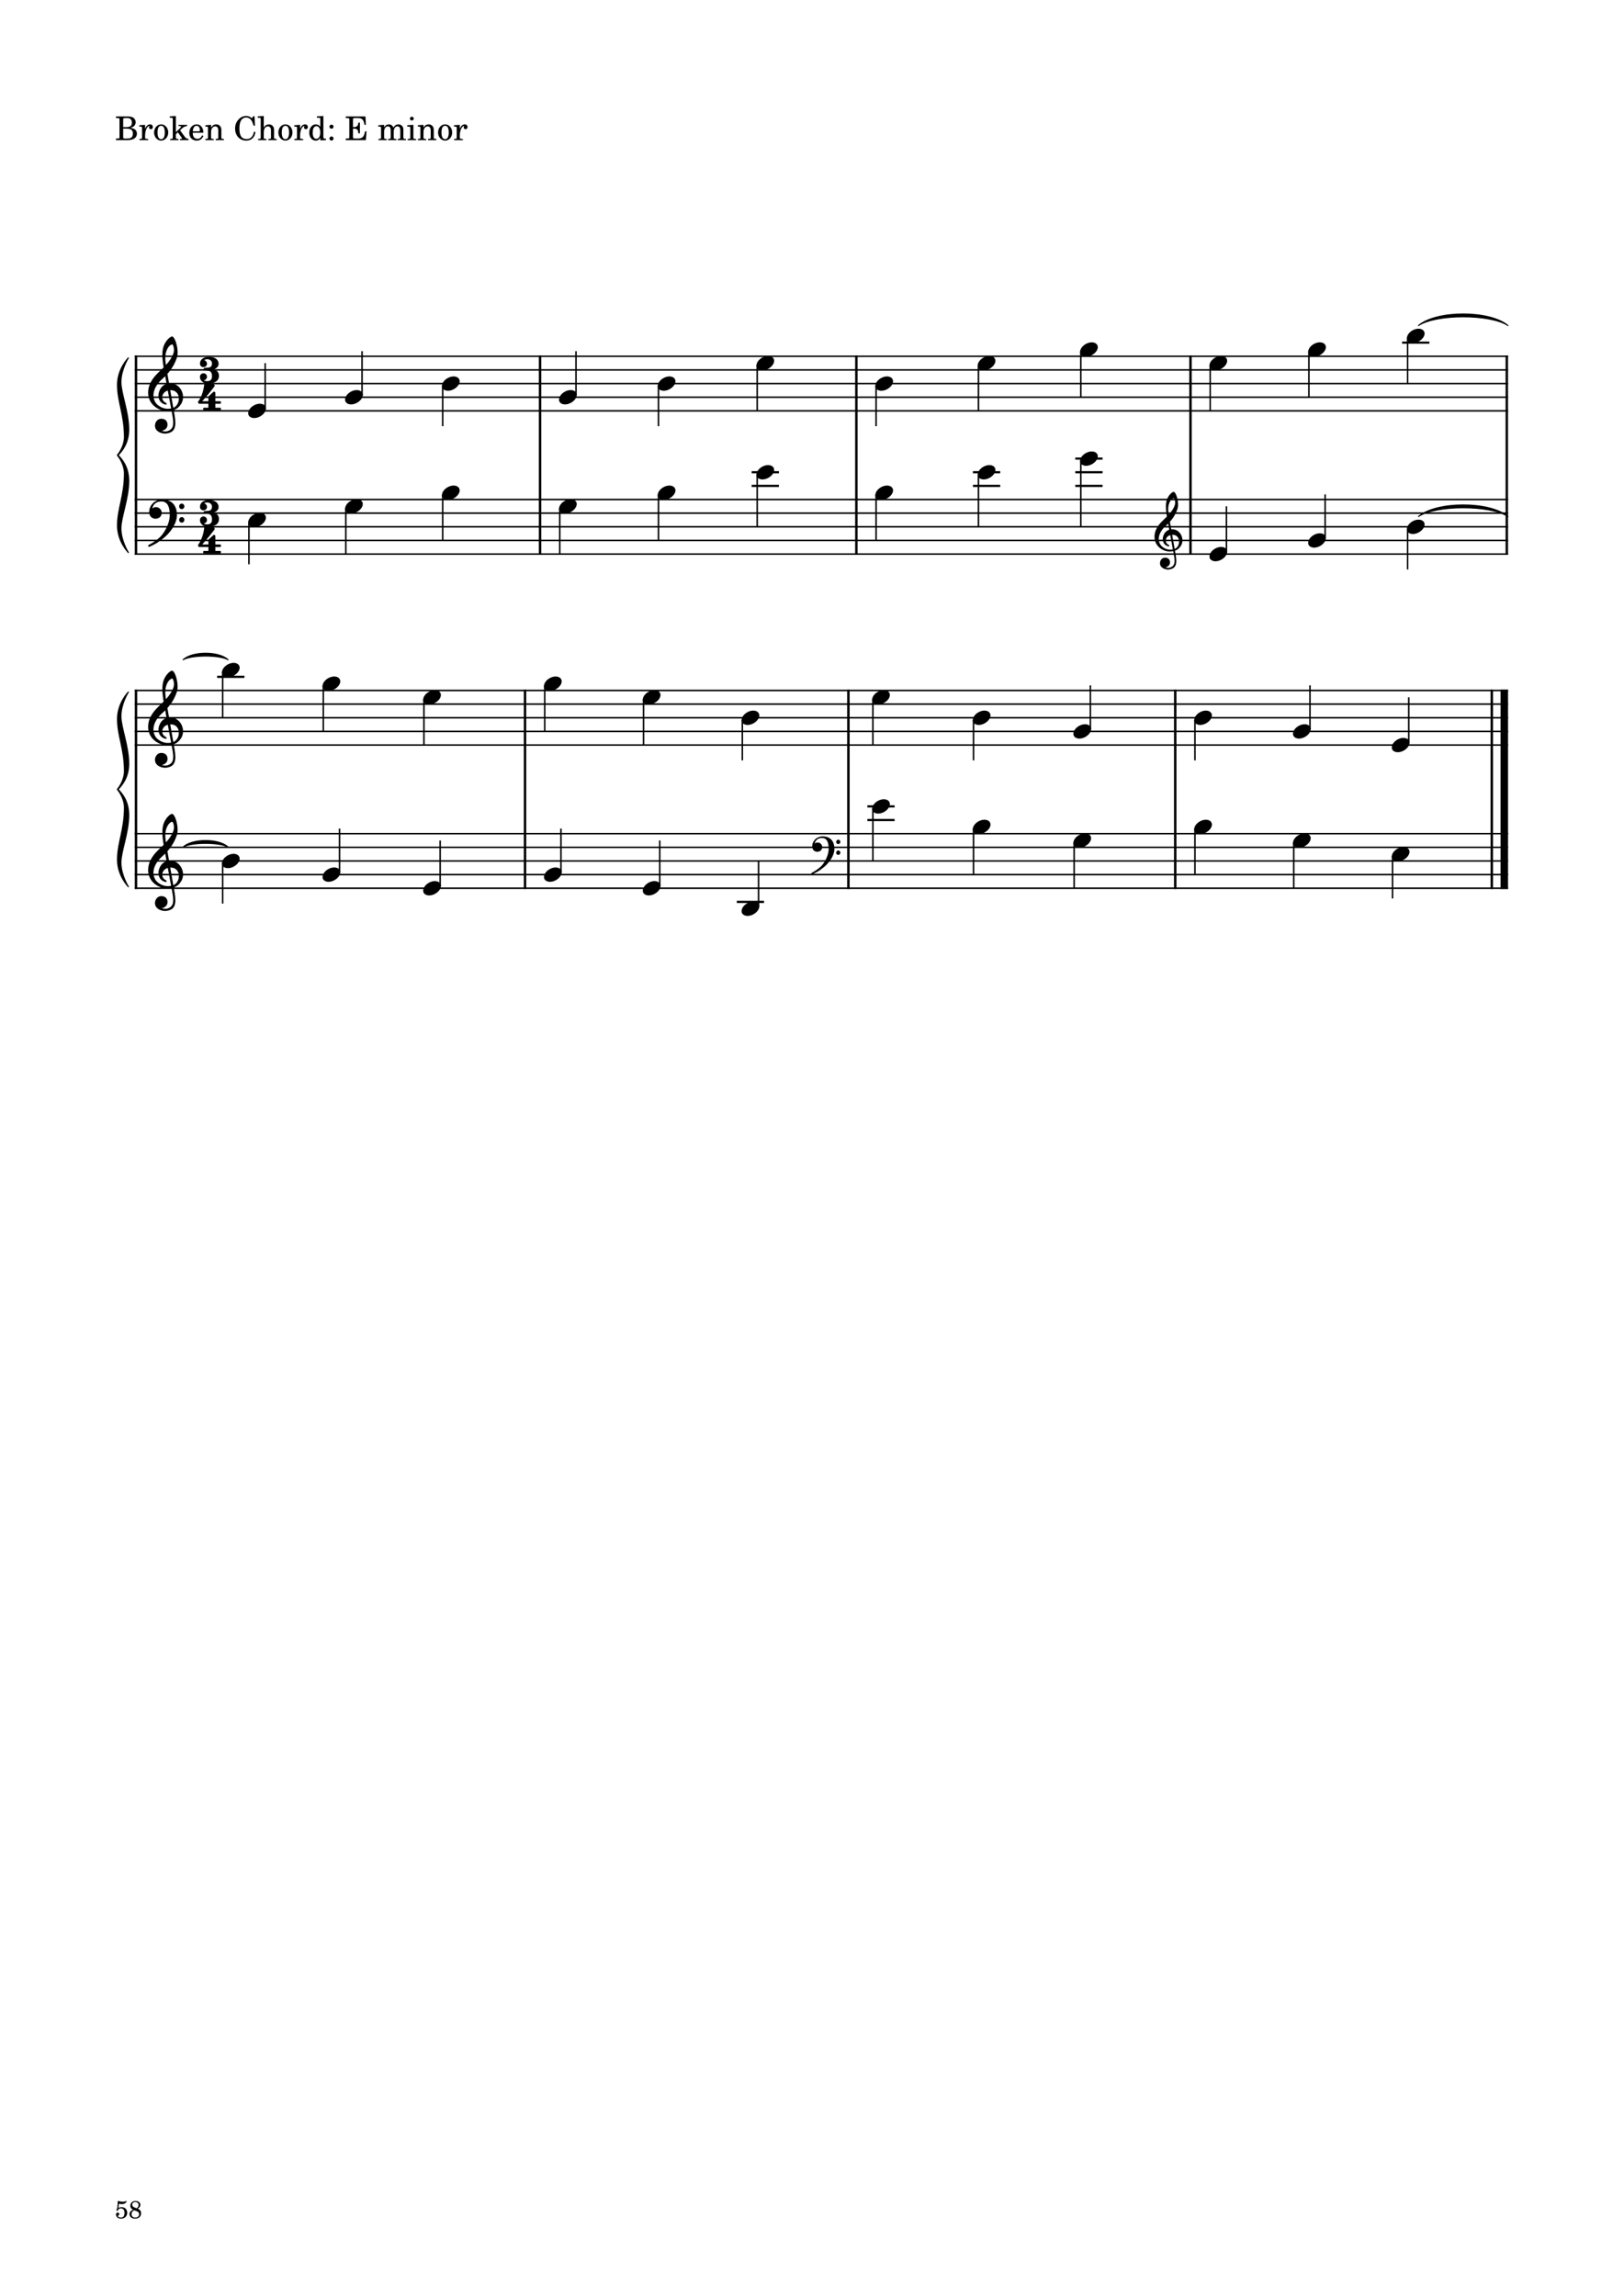 <?xml version="1.0" encoding="UTF-8" standalone="no"?>
<svg width="2977.23px" height="4208.47px" viewBox="0 0 2977.23 4208.47"
 xmlns="http://www.w3.org/2000/svg" xmlns:xlink="http://www.w3.org/1999/xlink" version="1.2" baseProfile="tiny">
<title>exercises_scores (58)</title>
<desc>Generated by MuseScore 3.6.0</desc>
<polyline class="StaffLines" fill="none" stroke="#000000" stroke-width="2.75" stroke-linejoin="bevel" points="247.099,653.098 2764.63,653.098"/>
<polyline class="StaffLines" fill="none" stroke="#000000" stroke-width="2.75" stroke-linejoin="bevel" points="247.099,678.1 2764.63,678.1"/>
<polyline class="StaffLines" fill="none" stroke="#000000" stroke-width="2.75" stroke-linejoin="bevel" points="247.099,703.102 2764.63,703.102"/>
<polyline class="StaffLines" fill="none" stroke="#000000" stroke-width="2.75" stroke-linejoin="bevel" points="247.099,728.103 2764.63,728.103"/>
<polyline class="StaffLines" fill="none" stroke="#000000" stroke-width="2.75" stroke-linejoin="bevel" points="247.099,753.105 2764.63,753.105"/>
<polyline class="StaffLines" fill="none" stroke="#000000" stroke-width="2.75" stroke-linejoin="bevel" points="247.099,915.615 2764.63,915.615"/>
<polyline class="StaffLines" fill="none" stroke="#000000" stroke-width="2.75" stroke-linejoin="bevel" points="247.099,940.617 2764.63,940.617"/>
<polyline class="StaffLines" fill="none" stroke="#000000" stroke-width="2.75" stroke-linejoin="bevel" points="247.099,965.618 2764.63,965.618"/>
<polyline class="StaffLines" fill="none" stroke="#000000" stroke-width="2.75" stroke-linejoin="bevel" points="247.099,990.62 2764.63,990.62"/>
<polyline class="StaffLines" fill="none" stroke="#000000" stroke-width="2.75" stroke-linejoin="bevel" points="247.099,1015.62 2764.63,1015.62"/>
<polyline class="StaffLines" fill="none" stroke="#000000" stroke-width="2.75" stroke-linejoin="bevel" points="247.099,1265.64 2764.63,1265.64"/>
<polyline class="StaffLines" fill="none" stroke="#000000" stroke-width="2.75" stroke-linejoin="bevel" points="247.099,1290.64 2764.63,1290.64"/>
<polyline class="StaffLines" fill="none" stroke="#000000" stroke-width="2.75" stroke-linejoin="bevel" points="247.099,1315.64 2764.63,1315.64"/>
<polyline class="StaffLines" fill="none" stroke="#000000" stroke-width="2.75" stroke-linejoin="bevel" points="247.099,1340.64 2764.63,1340.64"/>
<polyline class="StaffLines" fill="none" stroke="#000000" stroke-width="2.75" stroke-linejoin="bevel" points="247.099,1365.64 2764.63,1365.64"/>
<polyline class="StaffLines" fill="none" stroke="#000000" stroke-width="2.75" stroke-linejoin="bevel" points="247.099,1528.15 2764.63,1528.15"/>
<polyline class="StaffLines" fill="none" stroke="#000000" stroke-width="2.75" stroke-linejoin="bevel" points="247.099,1553.16 2764.63,1553.16"/>
<polyline class="StaffLines" fill="none" stroke="#000000" stroke-width="2.75" stroke-linejoin="bevel" points="247.099,1578.16 2764.63,1578.16"/>
<polyline class="StaffLines" fill="none" stroke="#000000" stroke-width="2.75" stroke-linejoin="bevel" points="247.099,1603.16 2764.63,1603.16"/>
<polyline class="StaffLines" fill="none" stroke="#000000" stroke-width="2.75" stroke-linejoin="bevel" points="247.099,1628.16 2764.63,1628.16"/>
<path class="Text" d="M212.602,213.497 L212.602,216.317 L213.682,216.317 C217.102,216.377 218.242,216.557 218.722,217.157 C219.082,217.697 219.082,217.817 219.082,220.877 L219.082,249.437 C219.082,252.497 219.082,252.617 218.722,253.157 C218.242,253.757 217.102,253.997 213.682,253.997 L212.602,253.997 L212.602,256.817 L234.382,256.817 C244.762,256.817 251.002,252.437 251.002,245.057 C251.002,239.057 247.222,235.637 239.002,234.197 C241.882,233.597 243.202,233.057 244.762,231.917 C247.222,230.057 248.722,227.117 248.722,224.117 C248.722,220.217 246.322,216.437 242.842,214.937 C240.682,213.977 237.682,213.497 234.142,213.497 L212.602,213.497 M225.802,232.997 L225.802,219.317 C225.802,216.977 226.582,216.377 229.762,216.317 L232.162,216.317 C234.922,216.317 237.202,216.797 238.462,217.577 C240.622,218.897 241.762,221.417 241.762,224.777 C241.762,230.717 238.882,232.997 231.142,232.997 L225.802,232.997 M225.802,235.817 L231.082,235.817 C240.262,235.817 243.622,238.277 243.622,244.877 C243.622,248.717 242.302,251.477 239.962,252.617 C238.102,253.577 235.582,253.997 231.802,253.997 L229.282,253.997 C226.282,253.997 225.682,253.397 225.802,250.217 L225.802,235.817 M265.994,228.857 L255.374,229.517 L255.374,232.097 L257.834,232.097 C260.114,232.157 260.414,232.517 260.414,235.097 L260.414,249.437 L260.414,252.257 C260.354,253.157 260.294,253.517 260.054,253.817 C259.634,254.357 258.434,254.597 255.854,254.657 L255.614,254.657 L255.614,256.817 L271.634,256.817 L271.634,254.657 L270.554,254.657 C266.534,254.537 265.994,254.237 265.994,252.077 L265.994,249.437 L265.994,248.837 C266.054,238.757 269.654,231.077 274.334,230.837 C273.494,231.797 273.254,232.397 273.254,233.537 C273.254,235.457 274.634,236.837 276.554,236.837 C278.774,236.837 280.214,235.217 280.214,232.817 C280.214,229.877 278.174,227.957 274.994,227.957 C271.214,227.957 267.974,230.957 265.994,236.297 L265.994,228.857 M295.562,227.957 C288.182,227.957 282.482,234.497 282.482,242.897 C282.482,251.117 288.242,257.717 295.442,257.717 C302.642,257.717 308.402,251.117 308.402,242.837 C308.402,234.617 302.642,227.957 295.562,227.957 M295.562,230.537 C299.762,230.537 302.102,234.917 302.102,242.837 C302.102,250.817 299.762,255.137 295.442,255.137 C291.122,255.137 288.782,250.817 288.782,242.897 C288.782,234.737 291.062,230.537 295.562,230.537 M322.382,242.297 L322.382,212.597 L311.282,213.257 L311.282,215.837 L314.162,215.837 C316.442,215.897 316.742,216.257 316.742,218.837 L316.742,249.437 L316.742,252.317 C316.682,253.157 316.622,253.517 316.382,253.817 C315.962,254.357 314.822,254.597 312.242,254.657 L312.002,254.657 L312.002,256.817 L327.182,256.817 L327.182,254.657 L326.942,254.657 C322.922,254.537 322.382,254.237 322.382,252.077 L322.382,249.437 L322.382,246.017 L326.042,242.537 L333.182,252.557 C333.482,253.037 333.602,253.337 333.602,253.577 C333.602,254.417 332.942,254.657 330.962,254.657 L329.822,254.657 L329.822,256.817 L345.662,256.817 L345.662,254.657 C342.302,254.357 341.102,253.637 338.642,250.517 L330.122,238.877 L332.822,236.237 C336.362,232.817 338.882,231.497 342.962,231.017 L342.962,228.857 L327.182,228.857 L327.182,231.017 L329.042,231.017 C330.962,231.017 331.862,231.377 331.862,232.157 C331.862,232.817 331.442,233.537 330.482,234.497 L322.382,242.297 M372.842,243.317 C372.902,234.317 367.802,227.957 360.482,227.957 C352.802,227.957 347.042,234.617 347.042,243.617 C347.042,252.077 352.502,257.717 360.602,257.717 C366.362,257.717 370.382,254.897 372.842,249.197 L370.742,248.057 C368.282,252.677 365.762,254.477 361.742,254.477 C358.682,254.477 356.462,253.217 354.902,250.517 C353.822,248.717 353.342,246.617 353.402,243.317 L372.842,243.317 M353.462,240.737 C353.462,238.877 353.702,237.557 354.302,235.877 C355.562,232.277 357.482,230.537 360.422,230.537 C364.022,230.537 366.422,233.717 366.422,238.577 C366.422,240.257 365.882,240.737 363.962,240.737 L353.462,240.737 M386.942,228.857 L376.562,229.517 L376.562,232.097 L378.722,232.097 C381.002,232.157 381.302,232.517 381.302,235.097 L381.302,249.437 L381.302,250.877 L381.302,252.257 C381.242,253.157 381.182,253.517 380.942,253.817 C380.522,254.357 379.382,254.597 376.802,254.657 L376.562,254.657 L376.562,256.817 L391.742,256.817 L391.742,254.657 L391.502,254.657 C387.482,254.537 386.942,254.237 386.942,252.077 L386.942,249.437 L386.942,243.197 C386.942,240.257 387.362,237.557 388.022,236.177 C389.282,233.477 391.982,231.617 394.562,231.617 C396.122,231.617 397.922,232.457 398.822,233.717 C399.722,235.037 400.142,236.837 400.142,239.717 L400.142,249.437 L400.142,252.257 C400.082,253.157 400.022,253.517 399.782,253.817 C399.362,254.357 398.162,254.597 395.582,254.657 L395.342,254.657 L395.342,256.817 L410.522,256.817 L410.522,254.657 L410.282,254.657 C406.322,254.537 405.782,254.237 405.782,252.077 L405.782,249.437 L405.782,240.017 C405.782,235.697 405.602,234.617 404.522,232.577 C403.022,229.697 400.022,227.957 396.422,227.957 C392.522,227.957 389.582,229.757 386.942,233.717 L386.942,228.857 M466.61,213.077 L464.33,213.077 L461.93,216.617 C457.55,213.437 455.33,212.597 451.19,212.597 C445.49,212.597 440.63,214.997 436.61,219.797 C432.77,224.357 430.97,229.397 430.97,235.577 C430.97,248.537 439.43,257.717 451.25,257.717 C460.85,257.717 466.97,252.077 468.35,241.997 L465.53,241.517 C463.91,250.457 459.35,254.897 451.97,254.897 C443.09,254.897 438.89,248.777 438.89,235.817 C438.89,228.977 439.79,224.477 441.83,220.877 C443.69,217.517 447.35,215.417 451.25,215.417 C455.45,215.417 459.17,217.637 461.45,221.477 C462.59,223.457 463.43,225.677 464.87,230.417 L467.51,230.417 L466.61,213.077 M483.583,212.597 L472.483,213.257 L472.483,215.837 L475.363,215.837 C477.643,215.897 477.943,216.257 477.943,218.837 L477.943,249.437 L477.943,250.877 L477.943,252.317 C477.883,253.157 477.823,253.517 477.583,253.817 C477.163,254.357 476.023,254.597 473.443,254.657 L473.203,254.657 L473.203,256.817 L488.383,256.817 L488.383,254.657 L488.143,254.657 C484.123,254.537 483.583,254.237 483.583,252.077 L483.583,249.437 L483.583,243.197 C483.583,240.257 484.003,237.557 484.663,236.177 C485.983,233.477 488.623,231.617 491.203,231.617 C492.763,231.617 494.563,232.517 495.403,233.717 C496.363,235.037 496.783,236.837 496.783,239.777 L496.783,249.437 L496.783,252.317 C496.723,253.157 496.663,253.517 496.423,253.817 C496.003,254.357 494.803,254.597 492.223,254.657 L491.983,254.657 L491.983,256.817 L507.163,256.817 L507.163,254.657 L506.923,254.657 C502.963,254.537 502.423,254.237 502.423,252.077 L502.423,249.437 L502.423,240.017 C502.423,235.697 502.243,234.617 501.163,232.577 C499.663,229.637 496.663,227.957 493.063,227.957 C489.163,227.957 486.283,229.697 483.583,233.717 L483.583,212.597 M523.359,227.957 C515.979,227.957 510.279,234.497 510.279,242.897 C510.279,251.117 516.039,257.717 523.239,257.717 C530.439,257.717 536.199,251.117 536.199,242.837 C536.199,234.617 530.439,227.957 523.359,227.957 M523.359,230.537 C527.559,230.537 529.899,234.917 529.899,242.837 C529.899,250.817 527.559,255.137 523.239,255.137 C518.919,255.137 516.579,250.817 516.579,242.897 C516.579,234.737 518.859,230.537 523.359,230.537 M550.119,228.857 L539.499,229.517 L539.499,232.097 L541.959,232.097 C544.239,232.157 544.539,232.517 544.539,235.097 L544.539,249.437 L544.539,252.257 C544.479,253.157 544.419,253.517 544.179,253.817 C543.759,254.357 542.559,254.597 539.979,254.657 L539.739,254.657 L539.739,256.817 L555.759,256.817 L555.759,254.657 L554.679,254.657 C550.659,254.537 550.119,254.237 550.119,252.077 L550.119,249.437 L550.119,248.837 C550.179,238.757 553.779,231.077 558.459,230.837 C557.619,231.797 557.379,232.397 557.379,233.537 C557.379,235.457 558.759,236.837 560.679,236.837 C562.899,236.837 564.339,235.217 564.339,232.817 C564.339,229.877 562.299,227.957 559.119,227.957 C555.339,227.957 552.099,230.957 550.119,236.297 L550.119,228.857 M587.18,257.237 L597.62,256.817 L597.62,254.237 L596.54,254.237 C593.12,254.057 592.82,253.697 592.82,249.857 L592.82,212.597 L581.06,213.257 L581.06,215.837 L584.6,215.837 C586.88,215.897 587.18,216.257 587.18,218.837 L587.18,232.397 C584.96,229.337 582.38,227.957 578.9,227.957 C572.12,227.957 566.96,234.497 566.96,243.137 C566.96,251.657 571.94,257.717 578.9,257.717 C582.68,257.717 585.26,256.097 587.18,252.497 L587.18,257.237 M580.1,231.197 C582.56,231.197 584.9,232.997 585.98,235.757 C586.76,237.557 587.12,240.017 587.12,242.957 C587.12,249.977 584.36,254.477 580.04,254.477 C575.78,254.477 573.26,250.517 573.26,243.857 C573.26,240.257 573.62,237.557 574.4,235.577 C575.42,232.877 577.64,231.197 580.1,231.197 M607.757,250.157 C605.657,250.157 603.977,251.837 603.977,253.877 C603.977,255.977 605.657,257.657 607.697,257.657 C609.797,257.657 611.477,255.977 611.477,253.877 C611.477,251.837 609.797,250.157 607.757,250.157 M607.757,228.437 C605.657,228.437 603.977,230.117 603.977,232.217 C603.977,234.257 605.657,235.937 607.697,235.937 C609.797,235.937 611.477,234.257 611.477,232.157 C611.477,230.117 609.797,228.437 607.757,228.437 M669.961,213.497 L633.901,213.497 L633.901,216.317 L634.981,216.317 C638.401,216.377 639.541,216.557 640.021,217.157 C640.381,217.697 640.381,217.817 640.381,220.877 L640.381,249.437 C640.381,252.497 640.381,252.617 640.021,253.157 C639.541,253.757 638.401,253.997 634.981,253.997 L633.901,253.997 L633.901,256.817 L670.741,256.817 L671.941,240.797 L669.301,240.797 C667.021,251.477 664.561,253.757 655.381,253.997 L651.421,253.997 C647.821,253.877 646.921,253.277 647.101,251.117 L647.101,235.817 L648.301,235.817 C654.481,235.577 656.701,237.797 656.941,244.457 L659.761,244.457 L659.761,224.777 L656.941,224.777 C656.581,230.657 654.241,232.997 648.541,232.997 L647.101,232.997 L647.101,219.317 C647.041,216.797 647.641,216.377 650.881,216.317 L654.001,216.317 C663.841,216.257 666.301,218.417 668.221,228.797 L670.801,228.797 L669.961,213.497 M704.205,228.857 L693.525,229.517 L693.525,232.097 L695.985,232.097 C698.265,232.157 698.565,232.517 698.565,235.097 L698.565,249.437 L698.565,251.777 L698.565,252.257 C698.505,253.157 698.445,253.517 698.205,253.817 C697.785,254.357 696.645,254.597 694.065,254.657 L693.825,254.657 L693.825,256.817 L708.945,256.817 L708.945,254.657 L708.705,254.657 C704.745,254.537 704.205,254.237 704.205,252.017 L704.205,249.437 L704.205,240.917 C704.205,235.577 707.145,231.617 711.045,231.617 C714.465,231.617 716.205,234.077 716.205,238.937 L716.205,249.437 L716.205,252.317 C716.145,253.097 716.085,253.517 715.785,253.817 C715.425,254.357 714.225,254.597 711.645,254.657 L711.405,254.657 L711.405,256.817 L726.585,256.817 L726.585,254.657 L726.345,254.657 C722.385,254.537 721.845,254.237 721.845,252.077 L721.845,249.437 L721.845,241.457 C721.845,235.457 724.545,231.617 728.745,231.617 C732.165,231.617 733.845,234.197 733.845,239.597 L733.845,249.437 L733.845,252.257 C733.785,253.097 733.725,253.517 733.425,253.817 C733.065,254.357 731.865,254.597 729.285,254.657 L729.045,254.657 L729.045,256.817 L744.225,256.817 L744.225,254.657 L743.985,254.657 C740.025,254.537 739.485,254.237 739.485,252.017 L739.485,249.437 L739.485,238.397 C739.485,234.677 739.125,233.417 737.565,231.377 C735.825,229.157 733.365,227.957 730.485,227.957 C726.585,227.957 723.705,229.817 721.125,233.957 C720.105,230.357 716.865,227.957 712.845,227.957 C709.185,227.957 706.545,229.697 704.205,233.477 L704.205,228.857 M757.833,228.857 L746.553,229.517 L746.553,232.097 L749.613,232.097 C751.893,232.157 752.193,232.517 752.193,235.097 L752.193,249.437 L752.193,252.257 C752.133,253.157 752.073,253.517 751.833,253.817 C751.413,254.357 750.273,254.597 747.693,254.657 L747.273,254.657 L747.273,256.817 L762.813,256.817 L762.813,254.657 L762.393,254.657 C758.373,254.537 757.833,254.237 757.833,252.077 L757.833,249.437 L757.833,228.857 M755.013,213.917 C753.093,213.917 751.533,215.477 751.533,217.397 C751.533,219.317 753.093,220.877 754.953,220.877 C756.933,220.877 758.493,219.317 758.493,217.397 C758.493,215.477 756.933,213.917 755.013,213.917 M776.364,228.857 L765.984,229.517 L765.984,232.097 L768.144,232.097 C770.424,232.157 770.724,232.517 770.724,235.097 L770.724,249.437 L770.724,250.877 L770.724,252.257 C770.664,253.157 770.604,253.517 770.364,253.817 C769.944,254.357 768.804,254.597 766.224,254.657 L765.984,254.657 L765.984,256.817 L781.164,256.817 L781.164,254.657 L780.924,254.657 C776.904,254.537 776.364,254.237 776.364,252.077 L776.364,249.437 L776.364,243.197 C776.364,240.257 776.784,237.557 777.444,236.177 C778.704,233.477 781.404,231.617 783.984,231.617 C785.544,231.617 787.344,232.457 788.244,233.717 C789.144,235.037 789.564,236.837 789.564,239.717 L789.564,249.437 L789.564,252.257 C789.504,253.157 789.444,253.517 789.204,253.817 C788.784,254.357 787.584,254.597 785.004,254.657 L784.764,254.657 L784.764,256.817 L799.944,256.817 L799.944,254.657 L799.704,254.657 C795.744,254.537 795.204,254.237 795.204,252.077 L795.204,249.437 L795.204,240.017 C795.204,235.697 795.024,234.617 793.944,232.577 C792.444,229.697 789.444,227.957 785.844,227.957 C781.944,227.957 779.004,229.757 776.364,233.717 L776.364,228.857 M816.14,227.957 C808.76,227.957 803.06,234.497 803.06,242.897 C803.06,251.117 808.82,257.717 816.02,257.717 C823.22,257.717 828.98,251.117 828.98,242.837 C828.98,234.617 823.22,227.957 816.14,227.957 M816.14,230.537 C820.34,230.537 822.68,234.917 822.68,242.837 C822.68,250.817 820.34,255.137 816.02,255.137 C811.7,255.137 809.36,250.817 809.36,242.897 C809.36,234.737 811.64,230.537 816.14,230.537 M842.9,228.857 L832.28,229.517 L832.28,232.097 L834.74,232.097 C837.02,232.157 837.32,232.517 837.32,235.097 L837.32,249.437 L837.32,252.257 C837.26,253.157 837.2,253.517 836.96,253.817 C836.54,254.357 835.34,254.597 832.76,254.657 L832.52,254.657 L832.52,256.817 L848.54,256.817 L848.54,254.657 L847.46,254.657 C843.44,254.537 842.9,254.237 842.9,252.077 L842.9,249.437 L842.9,248.837 C842.96,238.757 846.56,231.077 851.24,230.837 C850.4,231.797 850.16,232.397 850.16,233.537 C850.16,235.457 851.54,236.837 853.46,236.837 C855.68,236.837 857.12,235.217 857.12,232.817 C857.12,229.877 855.08,227.957 851.9,227.957 C848.12,227.957 844.88,230.957 842.9,236.297 L842.9,228.857 "/>
<path class="TieSegment" stroke="#000000" stroke-width="1.75" stroke-linecap="round" stroke-linejoin="round" fill-rule="evenodd" d="M2600.29,946.867 C2633.16,918.387 2731.76,918.387 2764.63,946.867 C2731.76,925.387 2633.16,925.387 2600.29,946.867"/>
<path class="TieSegment" stroke="#000000" stroke-width="1.75" stroke-linecap="round" stroke-linejoin="round" fill-rule="evenodd" d="M335.596,1552.7 C352.122,1536.64 401.698,1536.64 418.224,1552.7 C401.698,1543.64 352.122,1543.64 335.596,1552.7"/>
<path class="TieSegment" stroke="#000000" stroke-width="1.75" stroke-linecap="round" stroke-linejoin="round" fill-rule="evenodd" d="M2600.29,596.845 C2633.16,568.365 2731.76,568.365 2764.63,596.845 C2731.76,575.365 2633.16,575.365 2600.29,596.845"/>
<path class="TieSegment" stroke="#000000" stroke-width="1.75" stroke-linecap="round" stroke-linejoin="round" fill-rule="evenodd" d="M335.596,1209.38 C352.122,1193.32 401.698,1193.32 418.224,1209.38 C401.698,1200.32 352.122,1200.32 335.596,1209.38"/>
<polyline class="BarLine" stroke="#000000" stroke-width="4.50" stroke-linejoin="bevel" points="249.349,914.24 249.349,1017"/>
<polyline class="BarLine" stroke="#000000" stroke-width="4.50" stroke-linejoin="bevel" points="990.079,914.24 990.079,1017"/>
<polyline class="BarLine" stroke="#000000" stroke-width="4.50" stroke-linejoin="bevel" points="1569.97,914.24 1569.97,1017"/>
<polyline class="BarLine" stroke="#000000" stroke-width="4.50" stroke-linejoin="bevel" points="2182.49,914.24 2182.49,1017"/>
<polyline class="BarLine" stroke="#000000" stroke-width="4.50" stroke-linejoin="bevel" points="2762.38,914.24 2762.38,1017"/>
<polyline class="BarLine" stroke="#000000" stroke-width="4.50" stroke-linejoin="bevel" points="249.349,1526.78 249.349,1629.54"/>
<polyline class="BarLine" stroke="#000000" stroke-width="4.50" stroke-linejoin="bevel" points="962.513,1526.78 962.513,1629.54"/>
<polyline class="BarLine" stroke="#000000" stroke-width="4.50" stroke-linejoin="bevel" points="1555.36,1526.78 1555.36,1629.54"/>
<polyline class="BarLine" stroke="#000000" stroke-width="4.50" stroke-linejoin="bevel" points="2154.53,1526.78 2154.53,1629.54"/>
<polyline class="BarLine" stroke="#000000" stroke-width="4.50" stroke-linejoin="bevel" points="2734.88,1526.78 2734.88,1629.54"/>
<polyline class="BarLine" stroke="#000000" stroke-width="13.75" stroke-linejoin="bevel" points="2757.76,1526.78 2757.76,1629.54"/>
<polyline class="BarLine" stroke="#000000" stroke-width="4.50" stroke-linejoin="bevel" points="249.349,651.723 249.349,915.615"/>
<polyline class="BarLine" stroke="#000000" stroke-width="4.50" stroke-linejoin="bevel" points="990.079,651.723 990.079,915.615"/>
<polyline class="BarLine" stroke="#000000" stroke-width="4.50" stroke-linejoin="bevel" points="1569.97,651.723 1569.97,915.615"/>
<polyline class="BarLine" stroke="#000000" stroke-width="4.50" stroke-linejoin="bevel" points="2182.49,651.723 2182.49,915.615"/>
<polyline class="BarLine" stroke="#000000" stroke-width="4.50" stroke-linejoin="bevel" points="2762.38,651.723 2762.38,915.615"/>
<polyline class="BarLine" stroke="#000000" stroke-width="4.50" stroke-linejoin="bevel" points="249.349,1264.26 249.349,1528.15"/>
<polyline class="BarLine" stroke="#000000" stroke-width="4.50" stroke-linejoin="bevel" points="962.513,1264.26 962.513,1528.15"/>
<polyline class="BarLine" stroke="#000000" stroke-width="4.50" stroke-linejoin="bevel" points="1555.36,1264.26 1555.36,1528.15"/>
<polyline class="BarLine" stroke="#000000" stroke-width="4.50" stroke-linejoin="bevel" points="2154.53,1264.26 2154.53,1528.15"/>
<polyline class="BarLine" stroke="#000000" stroke-width="4.50" stroke-linejoin="bevel" points="2734.88,1264.26 2734.88,1528.15"/>
<polyline class="BarLine" stroke="#000000" stroke-width="13.75" stroke-linejoin="bevel" points="2757.76,1264.26 2757.76,1528.15"/>
<polyline class="LedgerLine" stroke="#000000" stroke-width="4.00" stroke-linejoin="bevel" points="1378.01,890.613 1428,890.613"/>
<polyline class="LedgerLine" stroke="#000000" stroke-width="4.00" stroke-linejoin="bevel" points="1378.01,865.612 1428,865.612"/>
<polyline class="LedgerLine" stroke="#000000" stroke-width="4.00" stroke-linejoin="bevel" points="1783.64,890.613 1833.64,890.613"/>
<polyline class="LedgerLine" stroke="#000000" stroke-width="4.00" stroke-linejoin="bevel" points="1783.64,865.612 1833.64,865.612"/>
<polyline class="LedgerLine" stroke="#000000" stroke-width="4.00" stroke-linejoin="bevel" points="1971.32,890.613 2021.31,890.613"/>
<polyline class="LedgerLine" stroke="#000000" stroke-width="4.00" stroke-linejoin="bevel" points="1971.32,865.612 2021.31,865.612"/>
<polyline class="LedgerLine" stroke="#000000" stroke-width="4.00" stroke-linejoin="bevel" points="1971.32,840.61 2021.31,840.61"/>
<polyline class="LedgerLine" stroke="#000000" stroke-width="4.00" stroke-linejoin="bevel" points="1350.75,1653.16 1400.74,1653.16"/>
<polyline class="LedgerLine" stroke="#000000" stroke-width="4.00" stroke-linejoin="bevel" points="1590.12,1503.15 1640.11,1503.15"/>
<polyline class="LedgerLine" stroke="#000000" stroke-width="4.00" stroke-linejoin="bevel" points="1590.12,1478.15 1640.11,1478.15"/>
<polyline class="LedgerLine" stroke="#000000" stroke-width="4.00" stroke-linejoin="bevel" points="2570.42,628.097 2620.41,628.097"/>
<polyline class="LedgerLine" stroke="#000000" stroke-width="4.00" stroke-linejoin="bevel" points="398.1,1240.64 448.096,1240.64"/>
<polyline class="Stem" stroke="#000000" stroke-width="2.75" stroke-linejoin="bevel" points="456.377,956.638 456.377,1034.37"/>
<polyline class="Stem" stroke="#000000" stroke-width="2.75" stroke-linejoin="bevel" points="633.986,931.636 633.986,1015.62"/>
<polyline class="Stem" stroke="#000000" stroke-width="2.75" stroke-linejoin="bevel" points="811.595,906.634 811.595,990.62"/>
<polyline class="Stem" stroke="#000000" stroke-width="2.75" stroke-linejoin="bevel" points="1026.21,931.636 1026.21,1015.62"/>
<polyline class="Stem" stroke="#000000" stroke-width="2.75" stroke-linejoin="bevel" points="1207.17,906.634 1207.17,990.62"/>
<polyline class="Stem" stroke="#000000" stroke-width="2.75" stroke-linejoin="bevel" points="1388.13,869.132 1388.13,965.618"/>
<polyline class="Stem" stroke="#000000" stroke-width="2.75" stroke-linejoin="bevel" points="1606.1,906.634 1606.1,990.62"/>
<polyline class="Stem" stroke="#000000" stroke-width="2.75" stroke-linejoin="bevel" points="1793.77,869.132 1793.77,965.618"/>
<polyline class="Stem" stroke="#000000" stroke-width="2.75" stroke-linejoin="bevel" points="1981.44,844.131 1981.44,965.618"/>
<polyline class="Stem" stroke="#000000" stroke-width="2.75" stroke-linejoin="bevel" points="2248.36,1012.26 2248.36,928.116"/>
<polyline class="Stem" stroke="#000000" stroke-width="2.75" stroke-linejoin="bevel" points="2429.32,987.26 2429.32,906.239"/>
<polyline class="Stem" stroke="#000000" stroke-width="2.75" stroke-linejoin="bevel" points="2580.54,969.138 2580.54,1043.75"/>
<polyline class="Stem" stroke="#000000" stroke-width="2.75" stroke-linejoin="bevel" points="408.226,1581.68 408.226,1656.29"/>
<polyline class="Stem" stroke="#000000" stroke-width="2.75" stroke-linejoin="bevel" points="622.441,1599.8 622.441,1518.78"/>
<polyline class="Stem" stroke="#000000" stroke-width="2.75" stroke-linejoin="bevel" points="806.911,1624.8 806.911,1540.65"/>
<polyline class="Stem" stroke="#000000" stroke-width="2.75" stroke-linejoin="bevel" points="1028.38,1599.8 1028.38,1518.78"/>
<polyline class="Stem" stroke="#000000" stroke-width="2.75" stroke-linejoin="bevel" points="1209.5,1624.8 1209.5,1540.65"/>
<polyline class="Stem" stroke="#000000" stroke-width="2.75" stroke-linejoin="bevel" points="1390.62,1662.3 1390.62,1578.16"/>
<polyline class="Stem" stroke="#000000" stroke-width="2.75" stroke-linejoin="bevel" points="1600.24,1481.67 1600.24,1578.16"/>
<polyline class="Stem" stroke="#000000" stroke-width="2.75" stroke-linejoin="bevel" points="1784.71,1519.17 1784.71,1603.16"/>
<polyline class="Stem" stroke="#000000" stroke-width="2.75" stroke-linejoin="bevel" points="1969.18,1544.17 1969.18,1628.16"/>
<polyline class="Stem" stroke="#000000" stroke-width="2.75" stroke-linejoin="bevel" points="2190.66,1519.17 2190.66,1603.16"/>
<polyline class="Stem" stroke="#000000" stroke-width="2.75" stroke-linejoin="bevel" points="2371.77,1544.17 2371.77,1628.16"/>
<polyline class="Stem" stroke="#000000" stroke-width="2.75" stroke-linejoin="bevel" points="2552.89,1569.18 2552.89,1646.91"/>
<polyline class="Stem" stroke="#000000" stroke-width="2.75" stroke-linejoin="bevel" points="486.121,749.745 486.121,665.599"/>
<polyline class="Stem" stroke="#000000" stroke-width="2.75" stroke-linejoin="bevel" points="663.73,724.743 663.73,643.723"/>
<polyline class="Stem" stroke="#000000" stroke-width="2.75" stroke-linejoin="bevel" points="811.595,706.622 811.595,781.232"/>
<polyline class="Stem" stroke="#000000" stroke-width="2.75" stroke-linejoin="bevel" points="1055.95,724.743 1055.95,643.723"/>
<polyline class="Stem" stroke="#000000" stroke-width="2.75" stroke-linejoin="bevel" points="1207.17,706.622 1207.17,781.232"/>
<polyline class="Stem" stroke="#000000" stroke-width="2.75" stroke-linejoin="bevel" points="1388.13,669.12 1388.13,753.105"/>
<polyline class="Stem" stroke="#000000" stroke-width="2.75" stroke-linejoin="bevel" points="1606.1,706.622 1606.1,781.232"/>
<polyline class="Stem" stroke="#000000" stroke-width="2.75" stroke-linejoin="bevel" points="1793.77,669.12 1793.77,753.105"/>
<polyline class="Stem" stroke="#000000" stroke-width="2.75" stroke-linejoin="bevel" points="1981.44,644.118 1981.44,728.103"/>
<polyline class="Stem" stroke="#000000" stroke-width="2.75" stroke-linejoin="bevel" points="2218.62,669.12 2218.62,753.105"/>
<polyline class="Stem" stroke="#000000" stroke-width="2.75" stroke-linejoin="bevel" points="2399.58,644.118 2399.58,728.103"/>
<polyline class="Stem" stroke="#000000" stroke-width="2.75" stroke-linejoin="bevel" points="2580.54,619.116 2580.54,703.102"/>
<polyline class="Stem" stroke="#000000" stroke-width="2.75" stroke-linejoin="bevel" points="408.226,1231.65 408.226,1315.64"/>
<polyline class="Stem" stroke="#000000" stroke-width="2.75" stroke-linejoin="bevel" points="592.696,1256.66 592.696,1340.64"/>
<polyline class="Stem" stroke="#000000" stroke-width="2.75" stroke-linejoin="bevel" points="777.167,1281.66 777.167,1365.64"/>
<polyline class="Stem" stroke="#000000" stroke-width="2.75" stroke-linejoin="bevel" points="998.64,1256.66 998.64,1340.64"/>
<polyline class="Stem" stroke="#000000" stroke-width="2.75" stroke-linejoin="bevel" points="1179.76,1281.66 1179.76,1365.64"/>
<polyline class="Stem" stroke="#000000" stroke-width="2.75" stroke-linejoin="bevel" points="1360.87,1319.16 1360.87,1393.77"/>
<polyline class="Stem" stroke="#000000" stroke-width="2.75" stroke-linejoin="bevel" points="1600.24,1281.66 1600.24,1365.64"/>
<polyline class="Stem" stroke="#000000" stroke-width="2.75" stroke-linejoin="bevel" points="1784.71,1319.16 1784.71,1393.77"/>
<polyline class="Stem" stroke="#000000" stroke-width="2.75" stroke-linejoin="bevel" points="1998.93,1337.28 1998.93,1256.26"/>
<polyline class="Stem" stroke="#000000" stroke-width="2.75" stroke-linejoin="bevel" points="2190.66,1319.16 2190.66,1393.77"/>
<polyline class="Stem" stroke="#000000" stroke-width="2.75" stroke-linejoin="bevel" points="2401.52,1337.28 2401.52,1256.26"/>
<polyline class="Stem" stroke="#000000" stroke-width="2.75" stroke-linejoin="bevel" points="2582.63,1362.28 2582.63,1278.14"/>
<path class="Note" d="M486.502,944.917 C485.002,942.217 482.102,940.517 478.202,940.117 C477.602,940.017 477.102,940.017 476.502,940.017 C473.002,940.017 469.202,941.017 465.702,942.917 C459.102,946.517 455.002,952.417 455.002,957.517 C455.002,958.917 455.202,960.217 455.902,961.417 C457.402,964.117 460.402,965.817 464.302,966.217 C464.902,966.317 465.402,966.317 466.002,966.317 C469.502,966.317 473.202,965.317 476.702,963.417 C483.302,959.817 487.502,954.017 487.502,948.917 C487.502,947.517 487.202,946.117 486.502,944.917"/>
<path class="Note" d="M664.111,919.916 C662.611,917.216 659.711,915.516 655.811,915.116 C655.211,915.016 654.711,915.016 654.111,915.016 C650.611,915.016 646.811,916.016 643.311,917.916 C636.711,921.516 632.611,927.416 632.611,932.516 C632.611,933.916 632.811,935.216 633.511,936.416 C635.011,939.116 638.011,940.816 641.911,941.216 C642.511,941.316 643.011,941.316 643.611,941.316 C647.111,941.316 650.811,940.316 654.311,938.416 C660.911,934.816 665.111,929.016 665.111,923.916 C665.111,922.516 664.811,921.116 664.111,919.916"/>
<path class="Note" d="M841.72,894.914 C840.22,892.214 837.32,890.514 833.42,890.114 C832.82,890.014 832.32,890.014 831.72,890.014 C828.22,890.014 824.42,891.014 820.92,892.914 C814.32,896.514 810.22,902.414 810.22,907.514 C810.22,908.914 810.42,910.214 811.12,911.414 C812.62,914.114 815.62,915.814 819.52,916.214 C820.12,916.314 820.62,916.314 821.22,916.314 C824.72,916.314 828.42,915.314 831.92,913.414 C838.52,909.814 842.72,904.014 842.72,898.914 C842.72,897.514 842.42,896.114 841.72,894.914"/>
<path class="Note" d="M1056.33,919.916 C1054.83,917.216 1051.93,915.516 1048.03,915.116 C1047.43,915.016 1046.93,915.016 1046.33,915.016 C1042.83,915.016 1039.03,916.016 1035.53,917.916 C1028.93,921.516 1024.83,927.416 1024.83,932.516 C1024.83,933.916 1025.03,935.216 1025.73,936.416 C1027.23,939.116 1030.23,940.816 1034.13,941.216 C1034.73,941.316 1035.23,941.316 1035.83,941.316 C1039.33,941.316 1043.03,940.316 1046.53,938.416 C1053.13,934.816 1057.33,929.016 1057.33,923.916 C1057.33,922.516 1057.03,921.116 1056.33,919.916"/>
<path class="Note" d="M1237.29,894.914 C1235.79,892.214 1232.89,890.514 1228.99,890.114 C1228.39,890.014 1227.89,890.014 1227.29,890.014 C1223.79,890.014 1219.99,891.014 1216.49,892.914 C1209.89,896.514 1205.79,902.414 1205.79,907.514 C1205.79,908.914 1205.99,910.214 1206.69,911.414 C1208.19,914.114 1211.19,915.814 1215.09,916.214 C1215.69,916.314 1216.19,916.314 1216.79,916.314 C1220.29,916.314 1223.99,915.314 1227.49,913.414 C1234.09,909.814 1238.29,904.014 1238.29,898.914 C1238.29,897.514 1237.99,896.114 1237.29,894.914"/>
<path class="Note" d="M1418.26,857.412 C1416.76,854.712 1413.86,853.012 1409.96,852.612 C1409.36,852.512 1408.86,852.512 1408.26,852.512 C1404.76,852.512 1400.96,853.512 1397.46,855.412 C1390.86,859.012 1386.76,864.912 1386.76,870.012 C1386.76,871.412 1386.96,872.712 1387.66,873.912 C1389.16,876.612 1392.16,878.312 1396.06,878.712 C1396.66,878.812 1397.16,878.812 1397.76,878.812 C1401.26,878.812 1404.96,877.812 1408.46,875.912 C1415.06,872.312 1419.26,866.512 1419.26,861.412 C1419.26,860.012 1418.96,858.612 1418.26,857.412"/>
<path class="Note" d="M1636.22,894.914 C1634.72,892.214 1631.82,890.514 1627.92,890.114 C1627.32,890.014 1626.82,890.014 1626.22,890.014 C1622.72,890.014 1618.92,891.014 1615.42,892.914 C1608.82,896.514 1604.72,902.414 1604.72,907.514 C1604.72,908.914 1604.92,910.214 1605.62,911.414 C1607.12,914.114 1610.12,915.814 1614.02,916.214 C1614.62,916.314 1615.12,916.314 1615.72,916.314 C1619.22,916.314 1622.92,915.314 1626.42,913.414 C1633.02,909.814 1637.22,904.014 1637.22,898.914 C1637.22,897.514 1636.92,896.114 1636.22,894.914"/>
<path class="Note" d="M1823.89,857.412 C1822.39,854.712 1819.49,853.012 1815.59,852.612 C1814.99,852.512 1814.49,852.512 1813.89,852.512 C1810.39,852.512 1806.59,853.512 1803.09,855.412 C1796.49,859.012 1792.39,864.912 1792.39,870.012 C1792.39,871.412 1792.59,872.712 1793.29,873.912 C1794.79,876.612 1797.79,878.312 1801.69,878.712 C1802.29,878.812 1802.79,878.812 1803.39,878.812 C1806.89,878.812 1810.59,877.812 1814.09,875.912 C1820.69,872.312 1824.89,866.512 1824.89,861.412 C1824.89,860.012 1824.59,858.612 1823.89,857.412"/>
<path class="Note" d="M2011.57,832.41 C2010.07,829.71 2007.17,828.01 2003.27,827.61 C2002.67,827.51 2002.17,827.51 2001.57,827.51 C1998.07,827.51 1994.27,828.51 1990.77,830.41 C1984.17,834.01 1980.07,839.91 1980.07,845.01 C1980.07,846.41 1980.27,847.71 1980.97,848.91 C1982.47,851.61 1985.47,853.31 1989.37,853.71 C1989.97,853.81 1990.47,853.81 1991.07,853.81 C1994.57,853.81 1998.27,852.81 2001.77,850.91 C2008.37,847.31 2012.57,841.51 2012.57,836.41 C2012.57,835.01 2012.27,833.61 2011.57,832.41"/>
<path class="Note" d="M2248.74,1007.42 C2247.24,1004.72 2244.34,1003.02 2240.44,1002.62 C2239.84,1002.52 2239.34,1002.52 2238.74,1002.52 C2235.24,1002.52 2231.44,1003.52 2227.94,1005.42 C2221.34,1009.02 2217.24,1014.92 2217.24,1020.02 C2217.24,1021.42 2217.44,1022.72 2218.14,1023.92 C2219.64,1026.62 2222.64,1028.32 2226.54,1028.72 C2227.14,1028.82 2227.64,1028.82 2228.24,1028.82 C2231.74,1028.82 2235.44,1027.82 2238.94,1025.92 C2245.54,1022.32 2249.74,1016.52 2249.74,1011.42 C2249.74,1010.02 2249.44,1008.62 2248.74,1007.42"/>
<path class="Note" d="M2429.7,982.42 C2428.2,979.72 2425.3,978.02 2421.4,977.62 C2420.8,977.52 2420.3,977.52 2419.7,977.52 C2416.2,977.52 2412.4,978.52 2408.9,980.42 C2402.3,984.02 2398.2,989.92 2398.2,995.02 C2398.2,996.42 2398.4,997.72 2399.1,998.92 C2400.6,1001.62 2403.6,1003.32 2407.5,1003.72 C2408.1,1003.82 2408.6,1003.82 2409.2,1003.82 C2412.7,1003.82 2416.4,1002.82 2419.9,1000.92 C2426.5,997.32 2430.7,991.52 2430.7,986.42 C2430.7,985.02 2430.4,983.62 2429.7,982.42"/>
<path class="Note" d="M2610.67,957.418 C2609.17,954.718 2606.27,953.018 2602.37,952.618 C2601.77,952.518 2601.27,952.518 2600.67,952.518 C2597.17,952.518 2593.37,953.518 2589.87,955.418 C2583.27,959.018 2579.17,964.918 2579.17,970.018 C2579.17,971.418 2579.37,972.718 2580.07,973.918 C2581.57,976.618 2584.57,978.318 2588.47,978.718 C2589.07,978.818 2589.57,978.818 2590.17,978.818 C2593.67,978.818 2597.37,977.818 2600.87,975.918 C2607.47,972.318 2611.67,966.518 2611.67,961.418 C2611.67,960.018 2611.37,958.618 2610.67,957.418"/>
<path class="Note" d="M438.351,1569.96 C436.851,1567.26 433.951,1565.56 430.051,1565.16 C429.451,1565.06 428.951,1565.06 428.351,1565.06 C424.851,1565.06 421.051,1566.06 417.551,1567.96 C410.951,1571.56 406.851,1577.46 406.851,1582.56 C406.851,1583.96 407.051,1585.26 407.751,1586.46 C409.251,1589.16 412.251,1590.86 416.151,1591.26 C416.751,1591.36 417.251,1591.36 417.851,1591.36 C421.351,1591.36 425.051,1590.36 428.551,1588.46 C435.151,1584.86 439.351,1579.06 439.351,1573.96 C439.351,1572.56 439.051,1571.16 438.351,1569.96"/>
<path class="Note" d="M622.821,1594.96 C621.321,1592.26 618.421,1590.56 614.521,1590.16 C613.921,1590.06 613.421,1590.06 612.821,1590.06 C609.321,1590.06 605.521,1591.06 602.021,1592.96 C595.421,1596.56 591.321,1602.46 591.321,1607.56 C591.321,1608.96 591.521,1610.26 592.221,1611.46 C593.721,1614.16 596.721,1615.86 600.621,1616.26 C601.221,1616.36 601.721,1616.36 602.321,1616.36 C605.821,1616.36 609.521,1615.36 613.021,1613.46 C619.621,1609.86 623.821,1604.06 623.821,1598.96 C623.821,1597.56 623.521,1596.16 622.821,1594.96"/>
<path class="Note" d="M807.292,1619.96 C805.792,1617.26 802.892,1615.56 798.992,1615.16 C798.392,1615.06 797.892,1615.06 797.292,1615.06 C793.792,1615.06 789.992,1616.06 786.492,1617.96 C779.892,1621.56 775.792,1627.46 775.792,1632.56 C775.792,1633.96 775.992,1635.26 776.692,1636.46 C778.192,1639.16 781.192,1640.86 785.092,1641.26 C785.692,1641.36 786.192,1641.36 786.792,1641.36 C790.292,1641.36 793.992,1640.36 797.492,1638.46 C804.092,1634.86 808.292,1629.06 808.292,1623.96 C808.292,1622.56 807.992,1621.16 807.292,1619.96"/>
<path class="Note" d="M1028.76,1594.96 C1027.26,1592.26 1024.36,1590.56 1020.46,1590.16 C1019.86,1590.06 1019.36,1590.06 1018.76,1590.06 C1015.26,1590.06 1011.46,1591.06 1007.96,1592.96 C1001.36,1596.56 997.265,1602.46 997.265,1607.56 C997.265,1608.96 997.465,1610.26 998.165,1611.46 C999.665,1614.16 1002.66,1615.86 1006.56,1616.26 C1007.16,1616.36 1007.66,1616.36 1008.26,1616.36 C1011.76,1616.36 1015.46,1615.36 1018.96,1613.46 C1025.56,1609.86 1029.76,1604.06 1029.76,1598.96 C1029.76,1597.56 1029.46,1596.16 1028.76,1594.96"/>
<path class="Note" d="M1209.88,1619.96 C1208.38,1617.26 1205.48,1615.56 1201.58,1615.16 C1200.98,1615.06 1200.48,1615.06 1199.88,1615.06 C1196.38,1615.06 1192.58,1616.06 1189.08,1617.96 C1182.48,1621.56 1178.38,1627.46 1178.38,1632.56 C1178.38,1633.96 1178.58,1635.26 1179.28,1636.46 C1180.78,1639.16 1183.78,1640.86 1187.68,1641.26 C1188.28,1641.36 1188.78,1641.36 1189.38,1641.36 C1192.88,1641.36 1196.58,1640.36 1200.08,1638.46 C1206.68,1634.86 1210.88,1629.06 1210.88,1623.96 C1210.88,1622.56 1210.58,1621.16 1209.88,1619.96"/>
<path class="Note" d="M1391,1657.46 C1389.5,1654.76 1386.6,1653.06 1382.7,1652.66 C1382.1,1652.56 1381.6,1652.56 1381,1652.56 C1377.5,1652.56 1373.7,1653.56 1370.2,1655.46 C1363.6,1659.06 1359.5,1664.96 1359.5,1670.06 C1359.5,1671.46 1359.7,1672.76 1360.4,1673.96 C1361.9,1676.66 1364.9,1678.36 1368.8,1678.76 C1369.4,1678.86 1369.9,1678.86 1370.5,1678.86 C1374,1678.86 1377.7,1677.86 1381.2,1675.96 C1387.8,1672.36 1392,1666.56 1392,1661.46 C1392,1660.06 1391.7,1658.66 1391,1657.46"/>
<path class="Note" d="M1630.37,1469.95 C1628.87,1467.25 1625.97,1465.55 1622.07,1465.15 C1621.47,1465.05 1620.97,1465.05 1620.37,1465.05 C1616.87,1465.05 1613.07,1466.05 1609.57,1467.95 C1602.97,1471.55 1598.87,1477.45 1598.87,1482.55 C1598.87,1483.95 1599.07,1485.25 1599.77,1486.45 C1601.27,1489.15 1604.27,1490.85 1608.17,1491.25 C1608.77,1491.35 1609.27,1491.35 1609.87,1491.35 C1613.37,1491.35 1617.07,1490.35 1620.57,1488.45 C1627.17,1484.85 1631.37,1479.05 1631.37,1473.95 C1631.37,1472.55 1631.07,1471.15 1630.37,1469.95"/>
<path class="Note" d="M1814.84,1507.45 C1813.34,1504.75 1810.44,1503.05 1806.54,1502.65 C1805.94,1502.55 1805.44,1502.55 1804.84,1502.55 C1801.34,1502.55 1797.54,1503.55 1794.04,1505.45 C1787.44,1509.05 1783.34,1514.95 1783.34,1520.05 C1783.34,1521.45 1783.54,1522.75 1784.24,1523.95 C1785.74,1526.65 1788.74,1528.35 1792.64,1528.75 C1793.24,1528.85 1793.74,1528.85 1794.34,1528.85 C1797.84,1528.85 1801.54,1527.85 1805.04,1525.95 C1811.64,1522.35 1815.84,1516.55 1815.84,1511.45 C1815.84,1510.05 1815.54,1508.65 1814.84,1507.45"/>
<path class="Note" d="M1999.31,1532.45 C1997.81,1529.75 1994.91,1528.05 1991.01,1527.65 C1990.41,1527.55 1989.91,1527.55 1989.31,1527.55 C1985.81,1527.55 1982.01,1528.55 1978.51,1530.45 C1971.91,1534.05 1967.81,1539.95 1967.81,1545.05 C1967.81,1546.45 1968.01,1547.75 1968.71,1548.95 C1970.21,1551.65 1973.21,1553.35 1977.11,1553.75 C1977.71,1553.85 1978.21,1553.85 1978.81,1553.85 C1982.31,1553.85 1986.01,1552.85 1989.51,1550.95 C1996.11,1547.35 2000.31,1541.55 2000.31,1536.45 C2000.31,1535.05 2000.01,1533.65 1999.31,1532.45"/>
<path class="Note" d="M2220.78,1507.45 C2219.28,1504.75 2216.38,1503.05 2212.48,1502.65 C2211.88,1502.55 2211.38,1502.55 2210.78,1502.55 C2207.28,1502.55 2203.48,1503.55 2199.98,1505.45 C2193.38,1509.05 2189.28,1514.95 2189.28,1520.05 C2189.28,1521.45 2189.48,1522.75 2190.18,1523.95 C2191.68,1526.65 2194.68,1528.35 2198.58,1528.75 C2199.18,1528.85 2199.68,1528.85 2200.28,1528.85 C2203.78,1528.85 2207.48,1527.85 2210.98,1525.95 C2217.58,1522.35 2221.78,1516.55 2221.78,1511.45 C2221.78,1510.05 2221.48,1508.65 2220.78,1507.45"/>
<path class="Note" d="M2401.9,1532.45 C2400.4,1529.75 2397.5,1528.05 2393.6,1527.65 C2393,1527.55 2392.5,1527.55 2391.9,1527.55 C2388.4,1527.55 2384.6,1528.55 2381.1,1530.45 C2374.5,1534.05 2370.4,1539.95 2370.4,1545.05 C2370.4,1546.45 2370.6,1547.75 2371.3,1548.95 C2372.8,1551.65 2375.8,1553.35 2379.7,1553.75 C2380.3,1553.85 2380.8,1553.85 2381.4,1553.85 C2384.9,1553.85 2388.6,1552.85 2392.1,1550.95 C2398.7,1547.35 2402.9,1541.55 2402.9,1536.45 C2402.9,1535.05 2402.6,1533.65 2401.9,1532.45"/>
<path class="Note" d="M2583.01,1557.46 C2581.51,1554.76 2578.61,1553.06 2574.71,1552.66 C2574.11,1552.56 2573.61,1552.56 2573.01,1552.56 C2569.51,1552.56 2565.71,1553.56 2562.21,1555.46 C2555.61,1559.06 2551.51,1564.96 2551.51,1570.06 C2551.51,1571.46 2551.71,1572.76 2552.41,1573.96 C2553.91,1576.66 2556.91,1578.36 2560.81,1578.76 C2561.41,1578.86 2561.91,1578.86 2562.51,1578.86 C2566.01,1578.86 2569.71,1577.86 2573.21,1575.96 C2579.81,1572.36 2584.01,1566.56 2584.01,1561.46 C2584.01,1560.06 2583.71,1558.66 2583.01,1557.46"/>
<path class="Note" d="M486.502,744.905 C485.002,742.205 482.102,740.505 478.202,740.105 C477.602,740.005 477.102,740.005 476.502,740.005 C473.002,740.005 469.202,741.005 465.702,742.905 C459.102,746.505 455.002,752.405 455.002,757.505 C455.002,758.905 455.202,760.205 455.902,761.405 C457.402,764.105 460.402,765.805 464.302,766.205 C464.902,766.305 465.402,766.305 466.002,766.305 C469.502,766.305 473.202,765.305 476.702,763.405 C483.302,759.805 487.502,754.005 487.502,748.905 C487.502,747.505 487.202,746.105 486.502,744.905"/>
<path class="Note" d="M664.111,719.903 C662.611,717.203 659.711,715.503 655.811,715.103 C655.211,715.003 654.711,715.003 654.111,715.003 C650.611,715.003 646.811,716.003 643.311,717.903 C636.711,721.503 632.611,727.403 632.611,732.503 C632.611,733.903 632.811,735.203 633.511,736.403 C635.011,739.103 638.011,740.803 641.911,741.203 C642.511,741.303 643.011,741.303 643.611,741.303 C647.111,741.303 650.811,740.303 654.311,738.403 C660.911,734.803 665.111,729.003 665.111,723.903 C665.111,722.503 664.811,721.103 664.111,719.903"/>
<path class="Note" d="M841.72,694.902 C840.22,692.202 837.32,690.502 833.42,690.102 C832.82,690.002 832.32,690.002 831.72,690.002 C828.22,690.002 824.42,691.002 820.92,692.902 C814.32,696.502 810.22,702.402 810.22,707.502 C810.22,708.902 810.42,710.202 811.12,711.402 C812.62,714.102 815.62,715.802 819.52,716.202 C820.12,716.302 820.62,716.302 821.22,716.302 C824.72,716.302 828.42,715.302 831.92,713.402 C838.52,709.802 842.72,704.002 842.72,698.902 C842.72,697.502 842.42,696.102 841.72,694.902"/>
<path class="Note" d="M1056.33,719.903 C1054.83,717.203 1051.93,715.503 1048.03,715.103 C1047.43,715.003 1046.93,715.003 1046.33,715.003 C1042.83,715.003 1039.03,716.003 1035.53,717.903 C1028.93,721.503 1024.83,727.403 1024.83,732.503 C1024.83,733.903 1025.03,735.203 1025.73,736.403 C1027.23,739.103 1030.23,740.803 1034.13,741.203 C1034.73,741.303 1035.23,741.303 1035.83,741.303 C1039.33,741.303 1043.03,740.303 1046.53,738.403 C1053.13,734.803 1057.33,729.003 1057.33,723.903 C1057.33,722.503 1057.03,721.103 1056.33,719.903"/>
<path class="Note" d="M1237.29,694.902 C1235.79,692.202 1232.89,690.502 1228.99,690.102 C1228.39,690.002 1227.89,690.002 1227.29,690.002 C1223.79,690.002 1219.99,691.002 1216.49,692.902 C1209.89,696.502 1205.79,702.402 1205.79,707.502 C1205.79,708.902 1205.99,710.202 1206.69,711.402 C1208.19,714.102 1211.19,715.802 1215.09,716.202 C1215.69,716.302 1216.19,716.302 1216.79,716.302 C1220.29,716.302 1223.99,715.302 1227.49,713.402 C1234.09,709.802 1238.29,704.002 1238.29,698.902 C1238.29,697.502 1237.99,696.102 1237.29,694.902"/>
<path class="Note" d="M1418.26,657.399 C1416.76,654.699 1413.86,652.999 1409.96,652.599 C1409.36,652.499 1408.86,652.499 1408.26,652.499 C1404.76,652.499 1400.96,653.499 1397.46,655.399 C1390.86,658.999 1386.76,664.899 1386.76,669.999 C1386.76,671.399 1386.96,672.699 1387.66,673.899 C1389.16,676.599 1392.16,678.299 1396.06,678.699 C1396.66,678.799 1397.16,678.799 1397.76,678.799 C1401.26,678.799 1404.96,677.799 1408.46,675.899 C1415.06,672.299 1419.26,666.499 1419.26,661.399 C1419.26,659.999 1418.96,658.599 1418.26,657.399"/>
<path class="Note" d="M1636.22,694.902 C1634.72,692.202 1631.82,690.502 1627.92,690.102 C1627.32,690.002 1626.82,690.002 1626.22,690.002 C1622.72,690.002 1618.92,691.002 1615.42,692.902 C1608.82,696.502 1604.72,702.402 1604.72,707.502 C1604.72,708.902 1604.92,710.202 1605.62,711.402 C1607.12,714.102 1610.12,715.802 1614.02,716.202 C1614.62,716.302 1615.12,716.302 1615.72,716.302 C1619.22,716.302 1622.92,715.302 1626.42,713.402 C1633.02,709.802 1637.22,704.002 1637.22,698.902 C1637.22,697.502 1636.92,696.102 1636.22,694.902"/>
<path class="Note" d="M1823.89,657.399 C1822.39,654.699 1819.49,652.999 1815.59,652.599 C1814.99,652.499 1814.49,652.499 1813.89,652.499 C1810.39,652.499 1806.59,653.499 1803.09,655.399 C1796.49,658.999 1792.39,664.899 1792.39,669.999 C1792.39,671.399 1792.59,672.699 1793.29,673.899 C1794.79,676.599 1797.79,678.299 1801.69,678.699 C1802.29,678.799 1802.79,678.799 1803.39,678.799 C1806.89,678.799 1810.59,677.799 1814.09,675.899 C1820.69,672.299 1824.89,666.499 1824.89,661.399 C1824.89,659.999 1824.59,658.599 1823.89,657.399"/>
<path class="Note" d="M2011.57,632.398 C2010.07,629.698 2007.17,627.998 2003.27,627.598 C2002.67,627.498 2002.17,627.498 2001.57,627.498 C1998.07,627.498 1994.27,628.498 1990.77,630.398 C1984.17,633.998 1980.07,639.898 1980.07,644.998 C1980.07,646.398 1980.27,647.698 1980.97,648.898 C1982.47,651.598 1985.47,653.298 1989.37,653.698 C1989.97,653.798 1990.47,653.798 1991.07,653.798 C1994.57,653.798 1998.27,652.798 2001.77,650.898 C2008.37,647.298 2012.57,641.498 2012.57,636.398 C2012.57,634.998 2012.27,633.598 2011.57,632.398"/>
<path class="Note" d="M2248.74,657.399 C2247.24,654.699 2244.34,652.999 2240.44,652.599 C2239.84,652.499 2239.34,652.499 2238.74,652.499 C2235.24,652.499 2231.44,653.499 2227.94,655.399 C2221.34,658.999 2217.24,664.899 2217.24,669.999 C2217.24,671.399 2217.44,672.699 2218.14,673.899 C2219.64,676.599 2222.64,678.299 2226.54,678.699 C2227.14,678.799 2227.64,678.799 2228.24,678.799 C2231.74,678.799 2235.44,677.799 2238.94,675.899 C2245.54,672.299 2249.74,666.499 2249.74,661.399 C2249.74,659.999 2249.44,658.599 2248.74,657.399"/>
<path class="Note" d="M2429.7,632.398 C2428.2,629.698 2425.3,627.998 2421.4,627.598 C2420.8,627.498 2420.3,627.498 2419.7,627.498 C2416.2,627.498 2412.4,628.498 2408.9,630.398 C2402.3,633.998 2398.2,639.898 2398.2,644.998 C2398.2,646.398 2398.4,647.698 2399.1,648.898 C2400.6,651.598 2403.6,653.298 2407.5,653.698 C2408.1,653.798 2408.6,653.798 2409.2,653.798 C2412.7,653.798 2416.4,652.798 2419.9,650.898 C2426.5,647.298 2430.7,641.498 2430.7,636.398 C2430.7,634.998 2430.4,633.598 2429.7,632.398"/>
<path class="Note" d="M2610.67,607.396 C2609.17,604.696 2606.27,602.996 2602.37,602.596 C2601.77,602.496 2601.27,602.496 2600.67,602.496 C2597.17,602.496 2593.37,603.496 2589.87,605.396 C2583.27,608.996 2579.17,614.896 2579.17,619.996 C2579.17,621.396 2579.37,622.696 2580.07,623.896 C2581.57,626.596 2584.57,628.296 2588.47,628.696 C2589.07,628.796 2589.57,628.796 2590.17,628.796 C2593.67,628.796 2597.37,627.796 2600.87,625.896 C2607.47,622.296 2611.67,616.496 2611.67,611.396 C2611.67,609.996 2611.37,608.596 2610.67,607.396"/>
<path class="Note" d="M438.351,1219.93 C436.851,1217.23 433.951,1215.53 430.051,1215.13 C429.451,1215.03 428.951,1215.03 428.351,1215.03 C424.851,1215.03 421.051,1216.03 417.551,1217.93 C410.951,1221.53 406.851,1227.43 406.851,1232.53 C406.851,1233.93 407.051,1235.23 407.751,1236.43 C409.251,1239.13 412.251,1240.83 416.151,1241.23 C416.751,1241.33 417.251,1241.33 417.851,1241.33 C421.351,1241.33 425.051,1240.33 428.551,1238.43 C435.151,1234.83 439.351,1229.03 439.351,1223.93 C439.351,1222.53 439.051,1221.13 438.351,1219.93"/>
<path class="Note" d="M622.821,1244.94 C621.321,1242.24 618.421,1240.54 614.521,1240.14 C613.921,1240.04 613.421,1240.04 612.821,1240.04 C609.321,1240.04 605.521,1241.04 602.021,1242.94 C595.421,1246.54 591.321,1252.44 591.321,1257.54 C591.321,1258.94 591.521,1260.24 592.221,1261.44 C593.721,1264.14 596.721,1265.84 600.621,1266.24 C601.221,1266.34 601.721,1266.34 602.321,1266.34 C605.821,1266.34 609.521,1265.34 613.021,1263.44 C619.621,1259.84 623.821,1254.04 623.821,1248.94 C623.821,1247.54 623.521,1246.14 622.821,1244.94"/>
<path class="Note" d="M807.292,1269.94 C805.792,1267.24 802.892,1265.54 798.992,1265.14 C798.392,1265.04 797.892,1265.04 797.292,1265.04 C793.792,1265.04 789.992,1266.04 786.492,1267.94 C779.892,1271.54 775.792,1277.44 775.792,1282.54 C775.792,1283.94 775.992,1285.24 776.692,1286.44 C778.192,1289.14 781.192,1290.84 785.092,1291.24 C785.692,1291.34 786.192,1291.34 786.792,1291.34 C790.292,1291.34 793.992,1290.34 797.492,1288.44 C804.092,1284.84 808.292,1279.04 808.292,1273.94 C808.292,1272.54 807.992,1271.14 807.292,1269.94"/>
<path class="Note" d="M1028.76,1244.94 C1027.26,1242.24 1024.36,1240.54 1020.46,1240.14 C1019.86,1240.04 1019.36,1240.04 1018.76,1240.04 C1015.26,1240.04 1011.46,1241.04 1007.96,1242.94 C1001.36,1246.54 997.265,1252.44 997.265,1257.54 C997.265,1258.94 997.465,1260.24 998.165,1261.44 C999.665,1264.14 1002.66,1265.84 1006.56,1266.24 C1007.16,1266.34 1007.66,1266.34 1008.26,1266.34 C1011.76,1266.34 1015.46,1265.34 1018.96,1263.44 C1025.56,1259.84 1029.76,1254.04 1029.76,1248.94 C1029.76,1247.54 1029.46,1246.14 1028.76,1244.94"/>
<path class="Note" d="M1209.88,1269.94 C1208.38,1267.24 1205.48,1265.54 1201.58,1265.14 C1200.98,1265.04 1200.48,1265.04 1199.88,1265.04 C1196.38,1265.04 1192.58,1266.04 1189.08,1267.94 C1182.48,1271.54 1178.38,1277.44 1178.38,1282.54 C1178.38,1283.94 1178.58,1285.24 1179.28,1286.44 C1180.78,1289.14 1183.78,1290.84 1187.68,1291.24 C1188.28,1291.34 1188.78,1291.34 1189.38,1291.34 C1192.88,1291.34 1196.58,1290.34 1200.08,1288.44 C1206.68,1284.84 1210.88,1279.04 1210.88,1273.94 C1210.88,1272.54 1210.58,1271.14 1209.88,1269.94"/>
<path class="Note" d="M1391,1307.44 C1389.5,1304.74 1386.6,1303.04 1382.7,1302.64 C1382.1,1302.54 1381.6,1302.54 1381,1302.54 C1377.5,1302.54 1373.7,1303.54 1370.2,1305.44 C1363.6,1309.04 1359.5,1314.94 1359.5,1320.04 C1359.5,1321.44 1359.7,1322.74 1360.4,1323.94 C1361.9,1326.64 1364.9,1328.34 1368.8,1328.74 C1369.4,1328.84 1369.9,1328.84 1370.5,1328.84 C1374,1328.84 1377.7,1327.84 1381.2,1325.94 C1387.8,1322.34 1392,1316.54 1392,1311.44 C1392,1310.04 1391.7,1308.64 1391,1307.44"/>
<path class="Note" d="M1630.37,1269.94 C1628.87,1267.24 1625.97,1265.54 1622.07,1265.14 C1621.47,1265.04 1620.97,1265.04 1620.37,1265.04 C1616.87,1265.04 1613.07,1266.04 1609.57,1267.94 C1602.97,1271.54 1598.87,1277.44 1598.87,1282.54 C1598.87,1283.94 1599.07,1285.24 1599.77,1286.44 C1601.27,1289.14 1604.27,1290.84 1608.17,1291.24 C1608.77,1291.34 1609.27,1291.34 1609.87,1291.34 C1613.37,1291.34 1617.07,1290.34 1620.57,1288.44 C1627.17,1284.84 1631.37,1279.04 1631.37,1273.94 C1631.37,1272.54 1631.07,1271.14 1630.37,1269.94"/>
<path class="Note" d="M1814.84,1307.44 C1813.34,1304.74 1810.44,1303.04 1806.54,1302.64 C1805.94,1302.54 1805.44,1302.54 1804.84,1302.54 C1801.34,1302.54 1797.54,1303.54 1794.04,1305.44 C1787.44,1309.04 1783.34,1314.94 1783.34,1320.04 C1783.34,1321.44 1783.54,1322.74 1784.24,1323.94 C1785.74,1326.64 1788.74,1328.34 1792.64,1328.74 C1793.24,1328.84 1793.74,1328.84 1794.34,1328.84 C1797.84,1328.84 1801.54,1327.84 1805.04,1325.94 C1811.64,1322.34 1815.84,1316.54 1815.84,1311.44 C1815.84,1310.04 1815.54,1308.64 1814.84,1307.44"/>
<path class="Note" d="M1999.31,1332.44 C1997.81,1329.74 1994.91,1328.04 1991.01,1327.64 C1990.41,1327.54 1989.91,1327.54 1989.31,1327.54 C1985.81,1327.54 1982.01,1328.54 1978.51,1330.44 C1971.91,1334.04 1967.81,1339.94 1967.81,1345.04 C1967.81,1346.44 1968.01,1347.74 1968.71,1348.94 C1970.21,1351.64 1973.21,1353.34 1977.11,1353.74 C1977.71,1353.84 1978.21,1353.84 1978.81,1353.84 C1982.31,1353.84 1986.01,1352.84 1989.51,1350.94 C1996.11,1347.34 2000.31,1341.54 2000.31,1336.44 C2000.31,1335.04 2000.01,1333.64 1999.31,1332.44"/>
<path class="Note" d="M2220.78,1307.44 C2219.28,1304.74 2216.38,1303.04 2212.48,1302.64 C2211.88,1302.54 2211.38,1302.54 2210.78,1302.54 C2207.28,1302.54 2203.48,1303.54 2199.98,1305.44 C2193.38,1309.04 2189.28,1314.94 2189.28,1320.04 C2189.28,1321.44 2189.48,1322.74 2190.18,1323.94 C2191.68,1326.64 2194.68,1328.34 2198.58,1328.74 C2199.18,1328.84 2199.68,1328.84 2200.28,1328.84 C2203.78,1328.84 2207.48,1327.84 2210.98,1325.94 C2217.58,1322.34 2221.78,1316.54 2221.78,1311.44 C2221.78,1310.04 2221.48,1308.64 2220.78,1307.44"/>
<path class="Note" d="M2401.9,1332.44 C2400.4,1329.74 2397.5,1328.04 2393.6,1327.64 C2393,1327.54 2392.5,1327.54 2391.9,1327.54 C2388.4,1327.54 2384.6,1328.54 2381.1,1330.44 C2374.5,1334.04 2370.4,1339.94 2370.4,1345.04 C2370.4,1346.44 2370.6,1347.74 2371.3,1348.94 C2372.8,1351.64 2375.8,1353.34 2379.7,1353.74 C2380.3,1353.84 2380.8,1353.84 2381.4,1353.84 C2384.9,1353.84 2388.6,1352.84 2392.1,1350.94 C2398.7,1347.34 2402.9,1341.54 2402.9,1336.44 C2402.9,1335.04 2402.6,1333.64 2401.9,1332.44"/>
<path class="Note" d="M2583.01,1357.44 C2581.51,1354.74 2578.61,1353.04 2574.71,1352.64 C2574.11,1352.54 2573.61,1352.54 2573.01,1352.54 C2569.51,1352.54 2565.71,1353.54 2562.21,1355.44 C2555.61,1359.04 2551.51,1364.94 2551.51,1370.04 C2551.51,1371.44 2551.71,1372.74 2552.41,1373.94 C2553.91,1376.64 2556.91,1378.34 2560.81,1378.74 C2561.41,1378.84 2561.91,1378.84 2562.51,1378.84 C2566.01,1378.84 2569.71,1377.84 2573.21,1375.94 C2579.81,1372.34 2584.01,1366.54 2584.01,1361.44 C2584.01,1360.04 2583.71,1358.64 2583.01,1357.44"/>
<path class="Clef" d="M297,915.517 C289.4,915.517 283.3,919.917 283.2,919.917 C277.4,924.217 275.1,929.317 274.2,932.817 C273.7,934.617 273.5,936.417 273.5,938.117 C273.5,940.517 273.9,942.717 274.8,944.617 C276,947.317 278.3,949.217 281.3,950.217 C282.5,950.617 283.8,950.817 285.1,950.817 C287.3,950.817 289.6,950.217 291.5,949.117 C294.6,947.417 296.5,943.817 296.5,939.917 C296.5,936.417 294.7,933.217 291.7,931.317 C289.6,929.917 287.6,929.517 285.9,929.517 C284.7,929.517 283.6,929.717 282.7,930.017 C281.7,930.417 280,931.417 279.2,932.117 C279.5,930.217 280.7,927.317 281.8,925.717 C282.9,924.117 285.1,922.117 286.8,921.217 C289.3,919.817 292.5,919.217 296,919.217 C306.2,919.217 311.2,927.417 311.2,944.217 C311.2,953.517 307.7,962.417 304.7,968.317 C301.4,974.917 297,981.217 293.1,984.717 C282.7,994.217 272.9,998.717 272.8,998.717 C272.8,998.717 271.3,999.617 271.7,1001.12 C272,1002.12 272.9,1002.32 273.5,1002.32 C273.6,1002.32 273.9,1002.22 274,1002.22 C274.1,1002.22 285.5,997.517 294.6,990.417 C299.7,986.717 304.3,982.717 308.3,978.417 C311.9,974.517 315,970.317 317.5,966.117 C321.9,958.617 324.4,950.817 324.4,944.117 C324.4,935.817 322.2,928.917 318.1,924.017 C313.4,918.417 306.3,915.517 297,915.517 M328.4,928.217 C328.4,931.017 330.6,933.217 333.2,933.217 C335.8,933.217 338,931.017 338,928.217 C338,925.417 335.8,923.117 333.2,923.117 C330.6,923.117 328.4,925.417 328.4,928.217 M328.4,952.917 C328.4,955.717 330.6,958.017 333.2,958.017 C335.8,958.017 338,955.717 338,952.917 C338,950.117 335.8,947.817 333.2,947.817 C330.6,947.817 328.4,950.117 328.4,952.917"/>
<path class="Clef" transform="matrix(0.8,0,0,0.8,2116.54,990.62)" d="M63.4,-5.9 C62.2,-11.3 59.5,-15.2 58.7,-16.2 C55.5,-20.5 51.5,-23.3 46.8,-24.7 C44.5,-25.4 42.4,-25.6 40.4,-25.6 C39.7,-25.6 39,-25.6 38.3,-25.5 C37.3,-31.5 36.2,-37.4 35.3,-42.8 C40.9,-49 44.6,-54.9 47,-59.3 C50.6,-66 52,-70.7 52.1,-70.9 C53.3,-73.9 54,-77.7 54,-82.2 C54,-84.9 53.7,-87.8 53.3,-90.8 C52.2,-97.9 50,-104.6 47.5,-108.3 C46.2,-110.2 45,-111.3 43.8,-111.3 C42.6,-111.3 40.1,-110.1 37.2,-107.3 C34.9,-105.1 31.6,-101.2 29,-95.2 C26.7,-89.8 26,-82.9 26,-77 C26,-75.2 26.1,-73.5 26.2,-71.9 C26.4,-68.3 27.1,-62.5 27.7,-58.9 C27.7,-58.8 28,-57.3 28.4,-54.7 L27.7,-54 C26.7,-53 25.5,-51.9 24.1,-50.5 C23.2,-49.6 22.3,-48.8 21.3,-47.8 C12.8,-39.6 0,-27.2 0,-8.1 C0,-3.4 0.9,1 2.7,5 C4.3,8.6 6.6,11.9 9.5,14.8 C17,22.2 27.2,25.4 34.3,25.4 L34.9,25.4 C37.8,25.3 40.5,25 42.9,24.6 C44.7,34.2 45.9,41.3 45.9,46.6 C45.9,53.1 44.3,57 40.4,59.8 C38,61.5 35.1,62.6 32,62.7 L31.2,62.7 C29.7,62.7 27.2,62.3 25.7,61.9 C25.7,61.9 25.4,61.8 25.4,61.6 C25.4,61.4 25.8,61.4 25.8,61.4 C27.7,61 31.3,59.7 33.7,56.4 C34.8,54.9 35.5,52.6 35.5,50.1 C35.5,48.5 35.2,46.8 34.5,45.3 C33.4,42.9 30.8,39.9 25.2,39.5 L24.1,39.5 C22,39.5 20.2,40 18.5,41 C16.7,42.1 15.1,43.8 14.1,45.8 C13,47.8 12.5,50 12.5,52.2 C12.5,55.1 13.4,57.8 15.2,60 C18.2,63.6 22.9,65.9 28.3,66.5 C29,66.6 30.1,66.7 30.8,66.7 C35.2,66.7 39.6,65.5 43.2,63.3 C46.9,60.7 49,56.7 49.7,51.1 C49.9,49.8 49.9,48.4 49.9,46.9 C49.9,43 49.4,38.3 48.4,32.5 C48,30.4 47.6,27.4 46.9,23.6 C52.7,21.7 56.8,18 60.6,12.2 C62.9,8.2 64,4.1 64,-0.2 C64,-2.1 63.8,-4 63.4,-5.9 M33.2,-83.8 C35,-89.5 37.7,-92.9 39.7,-94.6 C41.5,-96.1 43.1,-96.8 44,-96.8 C44.1,-96.8 44.3,-96.7 44.4,-96.7 C44.7,-96.6 45.1,-96.1 45.5,-95.4 C46.4,-93.6 47.3,-90.3 47.3,-86.6 C47.3,-84.7 47.1,-82.7 46.5,-80.9 C44.3,-74.1 39.7,-66.8 32.7,-59.1 C32.5,-60.2 32.3,-61.2 32.2,-62.2 C31.7,-65.4 31.4,-68.6 31.4,-71.5 C31.4,-76 32,-80.1 33.2,-83.8 M29.2,20.3 C24.6,19.1 20.1,16.6 16.3,13.1 C15,11.9 13.2,9.7 11.7,6.3 C10.4,3.3 9.7,0.2 9.7,-3.2 L9.7,-3.9 C9.8,-8.6 11.1,-13.4 13.6,-18.2 C16.5,-23.8 21,-29.3 27.1,-34.6 C28.6,-35.9 30,-37.2 31.3,-38.5 C32.1,-34.2 32.8,-29.5 33.7,-24.6 C29.8,-23.3 25.1,-20.3 22,-14.6 C19.6,-10.1 18.9,-6.2 18.9,-3 C18.9,-1.5 19.1,-0.1 19.3,1 C20.2,5.5 22.8,9.2 26.3,11.3 C27.1,11.8 30.4,13.5 32.4,13.5 C32.7,13.5 33,13.5 33.2,13.4 C33.5,13.3 33.8,13.1 33.9,12.8 C34,12.6 34,12.4 34,12.2 C34,11.4 33.2,10.8 31.9,10 C31.3,9.6 30.6,9.2 29.9,8.7 C27.3,6.7 25.8,3.6 25.8,0.2 C25.8,-0.8 26,-1.7 26.2,-2.7 C26.7,-4.7 28.4,-7.5 29.9,-8.9 C31.6,-10.4 33.6,-11.6 36,-12.2 C38,-1 40.1,10.1 41.7,18.5 C41.8,19.2 42,19.9 42.1,20.6 C40.1,21 38.1,21.2 36.2,21.2 C33.8,21.2 31.5,20.9 29.2,20.3 M54.9,10.1 C53.7,13.3 51.2,17.3 46.1,19.4 C46,19 46,18.5 45.9,18.1 C44.4,9.3 42.5,-1.6 40.5,-12.9 L41.5,-12.9 C51.2,-12.9 55.1,-5.7 56,-1.1 C56.2,-0.2 56.3,1 56.3,2.3 C56.3,4.6 55.9,7.4 54.9,10.1"/>
<path class="Clef" d="M335,1597.26 C333.8,1591.86 331.1,1587.96 330.3,1586.96 C327.1,1582.66 323.1,1579.86 318.4,1578.46 C316.1,1577.76 314,1577.56 312,1577.56 C311.3,1577.56 310.6,1577.56 309.9,1577.66 C308.9,1571.66 307.8,1565.76 306.9,1560.36 C312.5,1554.16 316.2,1548.26 318.6,1543.86 C322.2,1537.16 323.6,1532.46 323.7,1532.26 C324.9,1529.26 325.6,1525.46 325.6,1520.96 C325.6,1518.26 325.3,1515.36 324.9,1512.36 C323.8,1505.26 321.6,1498.56 319.1,1494.86 C317.8,1492.96 316.6,1491.86 315.4,1491.86 C314.2,1491.86 311.7,1493.06 308.8,1495.86 C306.5,1498.06 303.2,1501.96 300.6,1507.96 C298.3,1513.36 297.6,1520.26 297.6,1526.16 C297.6,1527.96 297.7,1529.66 297.8,1531.26 C298,1534.86 298.7,1540.66 299.3,1544.26 C299.3,1544.36 299.6,1545.86 300,1548.46 L299.3,1549.16 C298.3,1550.16 297.1,1551.26 295.7,1552.66 C294.8,1553.56 293.9,1554.36 292.9,1555.36 C284.4,1563.56 271.6,1575.96 271.6,1595.06 C271.6,1599.76 272.5,1604.16 274.3,1608.16 C275.9,1611.76 278.2,1615.06 281.1,1617.96 C288.6,1625.36 298.8,1628.56 305.9,1628.56 L306.5,1628.56 C309.4,1628.46 312.1,1628.16 314.5,1627.76 C316.3,1637.36 317.5,1644.46 317.5,1649.76 C317.5,1656.26 315.9,1660.16 312,1662.96 C309.6,1664.66 306.7,1665.76 303.6,1665.86 L302.8,1665.86 C301.3,1665.86 298.8,1665.46 297.3,1665.06 C297.3,1665.06 297,1664.96 297,1664.76 C297,1664.56 297.4,1664.56 297.4,1664.56 C299.3,1664.16 302.9,1662.86 305.3,1659.56 C306.4,1658.06 307.1,1655.76 307.1,1653.26 C307.1,1651.66 306.8,1649.96 306.1,1648.46 C305,1646.06 302.4,1643.06 296.8,1642.66 L295.7,1642.66 C293.6,1642.66 291.8,1643.16 290.1,1644.16 C288.3,1645.26 286.7,1646.96 285.7,1648.96 C284.6,1650.96 284.1,1653.16 284.1,1655.36 C284.1,1658.26 285,1660.96 286.8,1663.16 C289.8,1666.76 294.5,1669.06 299.9,1669.66 C300.6,1669.76 301.7,1669.86 302.4,1669.86 C306.8,1669.86 311.2,1668.66 314.8,1666.46 C318.5,1663.86 320.6,1659.86 321.3,1654.26 C321.5,1652.96 321.5,1651.56 321.5,1650.06 C321.5,1646.16 321,1641.46 320,1635.66 C319.6,1633.56 319.2,1630.56 318.5,1626.76 C324.3,1624.86 328.4,1621.16 332.2,1615.36 C334.5,1611.36 335.6,1607.26 335.6,1602.96 C335.6,1601.06 335.4,1599.16 335,1597.26 M304.8,1519.36 C306.6,1513.66 309.3,1510.26 311.3,1508.56 C313.1,1507.06 314.7,1506.36 315.6,1506.36 C315.7,1506.36 315.9,1506.46 316,1506.46 C316.3,1506.56 316.7,1507.06 317.1,1507.76 C318,1509.56 318.9,1512.86 318.9,1516.56 C318.9,1518.46 318.7,1520.46 318.1,1522.26 C315.9,1529.06 311.3,1536.36 304.3,1544.06 C304.1,1542.96 303.9,1541.96 303.8,1540.96 C303.3,1537.76 303,1534.56 303,1531.66 C303,1527.16 303.6,1523.06 304.8,1519.36 M300.8,1623.46 C296.2,1622.26 291.7,1619.76 287.9,1616.26 C286.6,1615.06 284.8,1612.86 283.3,1609.46 C282,1606.46 281.3,1603.36 281.3,1599.96 L281.3,1599.26 C281.4,1594.56 282.7,1589.76 285.2,1584.96 C288.1,1579.36 292.6,1573.86 298.7,1568.56 C300.2,1567.26 301.6,1565.96 302.9,1564.66 C303.7,1568.96 304.4,1573.66 305.3,1578.56 C301.4,1579.86 296.7,1582.86 293.6,1588.56 C291.2,1593.06 290.5,1596.96 290.5,1600.16 C290.5,1601.66 290.7,1603.06 290.9,1604.16 C291.8,1608.66 294.4,1612.36 297.9,1614.46 C298.7,1614.96 302,1616.66 304,1616.66 C304.3,1616.66 304.6,1616.66 304.8,1616.56 C305.1,1616.46 305.4,1616.26 305.5,1615.96 C305.6,1615.76 305.6,1615.56 305.6,1615.36 C305.6,1614.56 304.8,1613.96 303.5,1613.16 C302.9,1612.76 302.2,1612.36 301.5,1611.86 C298.9,1609.86 297.4,1606.76 297.4,1603.36 C297.4,1602.36 297.6,1601.46 297.8,1600.46 C298.3,1598.46 300,1595.66 301.5,1594.26 C303.2,1592.76 305.2,1591.56 307.6,1590.96 C309.6,1602.16 311.7,1613.26 313.3,1621.66 C313.4,1622.36 313.6,1623.06 313.7,1623.76 C311.7,1624.16 309.7,1624.36 307.8,1624.36 C305.4,1624.36 303.1,1624.06 300.8,1623.46 M326.5,1613.26 C325.3,1616.46 322.8,1620.46 317.7,1622.56 C317.6,1622.16 317.6,1621.66 317.5,1621.26 C316,1612.46 314.1,1601.56 312.1,1590.26 L313.1,1590.26 C322.8,1590.26 326.7,1597.46 327.6,1602.06 C327.8,1602.96 327.9,1604.16 327.9,1605.46 C327.9,1607.76 327.5,1610.56 326.5,1613.26"/>
<path class="Clef" transform="matrix(0.8,0,0,0.8,1487.49,1553.16)" d="M25.4,-25.1 C17.8,-25.1 11.7,-20.7 11.6,-20.7 C5.8,-16.4 3.5,-11.3 2.6,-7.8 C2.1,-6 1.9,-4.2 1.9,-2.5 C1.9,-0.1 2.3,2.1 3.2,4 C4.4,6.7 6.7,8.6 9.7,9.6 C10.9,10 12.2,10.2 13.5,10.2 C15.7,10.2 18,9.6 19.9,8.5 C23,6.8 24.9,3.2 24.9,-0.7 C24.9,-4.2 23.1,-7.4 20.1,-9.3 C18,-10.7 16,-11.1 14.3,-11.1 C13.1,-11.1 12,-10.9 11.1,-10.6 C10.1,-10.2 8.4,-9.2 7.6,-8.5 C7.9,-10.4 9.1,-13.3 10.2,-14.9 C11.3,-16.5 13.5,-18.5 15.2,-19.4 C17.7,-20.8 20.9,-21.4 24.4,-21.4 C34.6,-21.4 39.6,-13.2 39.6,3.6 C39.6,12.9 36.1,21.8 33.1,27.7 C29.8,34.3 25.4,40.6 21.5,44.1 C11.1,53.6 1.3,58.1 1.2,58.1 C1.2,58.1 -0.3,59 0.1,60.5 C0.4,61.5 1.3,61.7 1.9,61.7 C2,61.7 2.3,61.6 2.4,61.6 C2.5,61.6 13.9,56.9 23,49.8 C28.1,46.1 32.7,42.1 36.7,37.8 C40.3,33.9 43.4,29.7 45.9,25.5 C50.3,18 52.8,10.2 52.8,3.5 C52.8,-4.8 50.6,-11.7 46.5,-16.6 C41.8,-22.2 34.7,-25.1 25.4,-25.1 M56.8,-12.4 C56.8,-9.6 59,-7.4 61.6,-7.4 C64.2,-7.4 66.4,-9.6 66.4,-12.4 C66.4,-15.2 64.2,-17.5 61.6,-17.5 C59,-17.5 56.8,-15.2 56.8,-12.4 M56.8,12.3 C56.8,15.1 59,17.4 61.6,17.4 C64.2,17.4 66.4,15.1 66.4,12.3 C66.4,9.5 64.2,7.2 61.6,7.2 C59,7.2 56.8,9.5 56.8,12.3"/>
<path class="Clef" d="M335,722.203 C333.8,716.803 331.1,712.903 330.3,711.903 C327.1,707.603 323.1,704.803 318.4,703.403 C316.1,702.703 314,702.503 312,702.503 C311.3,702.503 310.6,702.503 309.9,702.603 C308.9,696.603 307.8,690.703 306.9,685.303 C312.5,679.103 316.2,673.203 318.6,668.803 C322.2,662.103 323.6,657.403 323.7,657.203 C324.9,654.203 325.6,650.403 325.6,645.903 C325.6,643.203 325.3,640.303 324.9,637.303 C323.8,630.203 321.6,623.503 319.1,619.803 C317.8,617.903 316.6,616.803 315.4,616.803 C314.2,616.803 311.7,618.003 308.8,620.803 C306.5,623.003 303.2,626.903 300.6,632.903 C298.3,638.303 297.6,645.203 297.6,651.103 C297.6,652.903 297.7,654.603 297.8,656.203 C298,659.803 298.7,665.603 299.3,669.203 C299.3,669.303 299.6,670.803 300,673.403 L299.3,674.103 C298.3,675.103 297.1,676.203 295.7,677.603 C294.8,678.503 293.9,679.303 292.9,680.303 C284.4,688.503 271.6,700.903 271.6,720.003 C271.6,724.703 272.5,729.103 274.3,733.103 C275.9,736.703 278.2,740.003 281.1,742.903 C288.6,750.303 298.8,753.503 305.9,753.503 L306.5,753.503 C309.4,753.403 312.1,753.103 314.5,752.703 C316.3,762.303 317.5,769.403 317.5,774.703 C317.5,781.203 315.9,785.103 312,787.903 C309.6,789.603 306.7,790.703 303.6,790.803 L302.8,790.803 C301.3,790.803 298.8,790.403 297.3,790.003 C297.3,790.003 297,789.903 297,789.703 C297,789.503 297.4,789.503 297.4,789.503 C299.3,789.103 302.9,787.803 305.3,784.503 C306.4,783.003 307.1,780.703 307.1,778.203 C307.1,776.603 306.8,774.903 306.1,773.403 C305,771.003 302.4,768.003 296.8,767.603 L295.7,767.603 C293.6,767.603 291.8,768.103 290.1,769.103 C288.3,770.203 286.7,771.903 285.7,773.903 C284.6,775.903 284.1,778.103 284.1,780.303 C284.1,783.203 285,785.903 286.8,788.103 C289.8,791.703 294.5,794.003 299.9,794.603 C300.6,794.703 301.7,794.803 302.4,794.803 C306.8,794.803 311.2,793.603 314.8,791.403 C318.5,788.803 320.6,784.803 321.3,779.203 C321.5,777.903 321.5,776.503 321.5,775.003 C321.5,771.103 321,766.403 320,760.603 C319.6,758.503 319.2,755.503 318.5,751.703 C324.3,749.803 328.4,746.103 332.2,740.303 C334.5,736.303 335.6,732.203 335.6,727.903 C335.6,726.003 335.4,724.103 335,722.203 M304.8,644.303 C306.6,638.603 309.3,635.203 311.3,633.503 C313.1,632.003 314.7,631.303 315.6,631.303 C315.7,631.303 315.9,631.403 316,631.403 C316.3,631.503 316.7,632.003 317.1,632.703 C318,634.503 318.9,637.803 318.9,641.503 C318.9,643.403 318.7,645.403 318.1,647.203 C315.9,654.003 311.3,661.303 304.3,669.003 C304.1,667.903 303.9,666.903 303.8,665.903 C303.3,662.703 303,659.503 303,656.603 C303,652.103 303.6,648.003 304.8,644.303 M300.8,748.403 C296.2,747.203 291.7,744.703 287.9,741.203 C286.6,740.003 284.8,737.803 283.3,734.403 C282,731.403 281.3,728.303 281.3,724.903 L281.3,724.203 C281.4,719.503 282.7,714.703 285.2,709.903 C288.1,704.303 292.6,698.803 298.7,693.503 C300.2,692.203 301.6,690.903 302.9,689.603 C303.7,693.903 304.4,698.603 305.3,703.503 C301.4,704.803 296.7,707.803 293.6,713.503 C291.2,718.003 290.5,721.903 290.5,725.103 C290.5,726.603 290.7,728.003 290.9,729.103 C291.8,733.603 294.4,737.303 297.9,739.403 C298.7,739.903 302,741.603 304,741.603 C304.3,741.603 304.6,741.603 304.8,741.503 C305.1,741.403 305.4,741.203 305.5,740.903 C305.6,740.703 305.6,740.503 305.6,740.303 C305.6,739.503 304.8,738.903 303.5,738.103 C302.9,737.703 302.2,737.303 301.5,736.803 C298.9,734.803 297.4,731.703 297.4,728.303 C297.4,727.303 297.6,726.403 297.8,725.403 C298.3,723.403 300,720.603 301.5,719.203 C303.2,717.703 305.2,716.503 307.6,715.903 C309.6,727.103 311.7,738.203 313.3,746.603 C313.4,747.303 313.6,748.003 313.7,748.703 C311.7,749.103 309.7,749.303 307.8,749.303 C305.4,749.303 303.1,749.003 300.8,748.403 M326.5,738.203 C325.3,741.403 322.8,745.403 317.7,747.503 C317.6,747.103 317.6,746.603 317.5,746.203 C316,737.403 314.1,726.503 312.1,715.203 L313.1,715.203 C322.8,715.203 326.7,722.403 327.6,727.003 C327.8,727.903 327.9,729.103 327.9,730.403 C327.9,732.703 327.5,735.503 326.5,738.203"/>
<path class="Clef" d="M335,1334.74 C333.8,1329.34 331.1,1325.44 330.3,1324.44 C327.1,1320.14 323.1,1317.34 318.4,1315.94 C316.1,1315.24 314,1315.04 312,1315.04 C311.3,1315.04 310.6,1315.04 309.9,1315.14 C308.9,1309.14 307.8,1303.24 306.9,1297.84 C312.5,1291.64 316.2,1285.74 318.6,1281.34 C322.2,1274.64 323.6,1269.94 323.7,1269.74 C324.9,1266.74 325.6,1262.94 325.6,1258.44 C325.6,1255.74 325.3,1252.84 324.9,1249.84 C323.8,1242.74 321.6,1236.04 319.1,1232.34 C317.8,1230.44 316.6,1229.34 315.4,1229.34 C314.2,1229.34 311.7,1230.54 308.8,1233.34 C306.5,1235.54 303.2,1239.44 300.6,1245.44 C298.3,1250.84 297.6,1257.74 297.6,1263.64 C297.6,1265.44 297.7,1267.14 297.8,1268.74 C298,1272.34 298.7,1278.14 299.3,1281.74 C299.3,1281.84 299.6,1283.34 300,1285.94 L299.3,1286.64 C298.3,1287.64 297.1,1288.74 295.7,1290.14 C294.8,1291.04 293.9,1291.84 292.9,1292.84 C284.4,1301.04 271.6,1313.44 271.6,1332.54 C271.6,1337.24 272.5,1341.64 274.3,1345.64 C275.9,1349.24 278.2,1352.54 281.1,1355.44 C288.6,1362.84 298.8,1366.04 305.9,1366.04 L306.5,1366.04 C309.4,1365.94 312.1,1365.64 314.5,1365.24 C316.3,1374.84 317.5,1381.94 317.5,1387.24 C317.5,1393.74 315.9,1397.64 312,1400.44 C309.6,1402.14 306.7,1403.24 303.6,1403.34 L302.8,1403.34 C301.3,1403.34 298.8,1402.94 297.3,1402.54 C297.3,1402.54 297,1402.44 297,1402.24 C297,1402.04 297.4,1402.04 297.4,1402.04 C299.3,1401.64 302.9,1400.34 305.3,1397.04 C306.4,1395.54 307.1,1393.24 307.1,1390.74 C307.1,1389.14 306.8,1387.44 306.1,1385.94 C305,1383.54 302.4,1380.54 296.8,1380.14 L295.7,1380.14 C293.6,1380.14 291.8,1380.64 290.1,1381.64 C288.3,1382.74 286.7,1384.44 285.7,1386.44 C284.6,1388.44 284.1,1390.64 284.1,1392.84 C284.1,1395.74 285,1398.44 286.8,1400.64 C289.8,1404.24 294.5,1406.54 299.9,1407.14 C300.6,1407.24 301.7,1407.34 302.4,1407.34 C306.8,1407.34 311.2,1406.14 314.8,1403.94 C318.5,1401.34 320.6,1397.34 321.3,1391.74 C321.5,1390.44 321.5,1389.04 321.5,1387.54 C321.5,1383.64 321,1378.94 320,1373.14 C319.6,1371.04 319.2,1368.04 318.5,1364.24 C324.3,1362.34 328.4,1358.64 332.2,1352.84 C334.5,1348.84 335.6,1344.74 335.6,1340.44 C335.6,1338.54 335.4,1336.64 335,1334.74 M304.8,1256.84 C306.6,1251.14 309.3,1247.74 311.3,1246.04 C313.1,1244.54 314.7,1243.84 315.6,1243.84 C315.7,1243.84 315.9,1243.94 316,1243.94 C316.3,1244.04 316.7,1244.54 317.1,1245.24 C318,1247.04 318.9,1250.34 318.9,1254.04 C318.9,1255.94 318.7,1257.94 318.1,1259.74 C315.9,1266.54 311.3,1273.84 304.3,1281.54 C304.1,1280.44 303.9,1279.44 303.8,1278.44 C303.3,1275.24 303,1272.04 303,1269.14 C303,1264.64 303.6,1260.54 304.8,1256.84 M300.8,1360.94 C296.2,1359.74 291.7,1357.24 287.9,1353.74 C286.6,1352.54 284.8,1350.34 283.3,1346.94 C282,1343.94 281.3,1340.84 281.3,1337.44 L281.3,1336.74 C281.4,1332.04 282.7,1327.24 285.2,1322.44 C288.1,1316.84 292.6,1311.34 298.7,1306.04 C300.2,1304.74 301.6,1303.44 302.9,1302.14 C303.7,1306.44 304.4,1311.14 305.3,1316.04 C301.4,1317.34 296.7,1320.34 293.6,1326.04 C291.2,1330.54 290.5,1334.44 290.5,1337.64 C290.5,1339.14 290.7,1340.54 290.9,1341.64 C291.8,1346.14 294.4,1349.84 297.9,1351.94 C298.7,1352.44 302,1354.14 304,1354.14 C304.3,1354.14 304.6,1354.14 304.8,1354.04 C305.1,1353.94 305.4,1353.74 305.5,1353.44 C305.6,1353.24 305.6,1353.04 305.6,1352.84 C305.6,1352.04 304.8,1351.44 303.5,1350.64 C302.9,1350.24 302.2,1349.84 301.5,1349.34 C298.9,1347.34 297.4,1344.24 297.4,1340.84 C297.4,1339.84 297.6,1338.94 297.8,1337.94 C298.3,1335.94 300,1333.14 301.5,1331.74 C303.2,1330.24 305.2,1329.04 307.6,1328.44 C309.6,1339.64 311.7,1350.74 313.3,1359.14 C313.4,1359.84 313.6,1360.54 313.7,1361.24 C311.7,1361.64 309.7,1361.84 307.8,1361.84 C305.4,1361.84 303.1,1361.54 300.8,1360.94 M326.5,1350.74 C325.3,1353.94 322.8,1357.94 317.7,1360.04 C317.6,1359.64 317.6,1359.14 317.5,1358.74 C316,1349.94 314.1,1339.04 312.1,1327.74 L313.1,1327.74 C322.8,1327.74 326.7,1334.94 327.6,1339.54 C327.8,1340.44 327.9,1341.64 327.9,1342.94 C327.9,1345.24 327.5,1348.04 326.5,1350.74"/>
<path class="TimeSig" d="M392.053,939.517 L392.253,939.517 C400.253,936.417 400.753,931.217 400.753,929.417 L400.753,928.917 C400.753,928.017 400.453,916.717 383.253,916.717 C366.053,916.717 366.553,928.917 366.553,928.917 L366.653,928.917 L366.553,929.117 C366.553,932.717 369.453,935.517 373.053,935.517 C376.653,935.517 379.453,932.717 379.453,929.117 C379.453,926.217 377.253,923.417 374.453,922.817 L374.753,922.517 C376.153,921.517 378.053,921.017 379.953,921.017 C384.153,921.017 388.653,923.517 388.653,928.917 C388.653,935.217 383.953,936.117 382.753,936.317 C381.553,936.517 375.953,936.917 374.753,936.917 C373.553,936.917 373.453,938.317 373.453,938.317 L373.453,940.317 C373.453,940.317 373.653,941.417 374.753,941.517 C376.453,941.617 378.753,941.617 381.953,942.117 C386.353,942.717 388.653,945.717 388.653,952.717 C388.653,959.417 384.153,961.217 379.953,961.217 C377.153,961.217 374.553,960.417 373.453,959.617 C376.753,959.417 379.453,956.517 379.453,953.217 C379.453,949.617 376.653,946.717 373.053,946.717 C369.453,946.717 366.553,949.617 366.553,953.217 C366.553,953.217 366.053,957.717 370.453,961.817 C374.353,965.417 379.253,965.517 381.453,965.517 C391.053,965.517 401.453,962.217 401.453,951.317 C401.453,944.017 396.453,940.917 392.053,939.517"/>
<path class="TimeSig" d="M365.2,1002.62 L382,1002.62 L382,1009.92 L373.9,1009.92 C373.1,1009.92 372.5,1010.52 372.5,1011.32 L372.5,1013.22 C372.5,1014.02 373.1,1014.52 373.9,1014.52 L403.6,1014.52 C404.4,1014.52 405,1014.02 405,1013.22 L405,1011.32 C405,1010.52 404.4,1009.92 403.6,1009.92 L394.8,1009.92 L394.8,1002.62 L403.6,1002.62 C404.4,1002.62 405,1002.02 405,1001.22 L405,999.42 C405,998.62 404.4,998.02 403.6,998.02 L394.8,998.02 L394.8,982.32 C394.8,981.82 394.4,981.32 394,981.12 L392.9,980.52 C392.7,980.42 392.4,980.42 392.2,980.42 C391.9,980.42 391.5,980.52 391.3,980.72 L382.4,988.92 C382.2,989.12 382,989.62 382,989.92 L382,998.02 L370.7,998.02 C370.7,998.02 381.6,986.22 393.2,970.72 C394,969.62 393.6,968.62 393.4,968.42 L391.3,966.22 C391.1,966.02 390.6,965.82 390.3,965.82 L375.7,965.82 C375,965.82 374.5,966.42 374.4,967.02 C374.4,967.02 373.9,974.22 371.3,982.22 C368.7,990.22 365.9,995.02 363.3,998.62 C363.3,998.62 362.8,999.62 363.1,1000.32 C363.4,1001.02 364.1,1002.12 364.1,1002.12 C364.1,1002.12 364.4,1002.62 365.2,1002.62"/>
<path class="TimeSig" d="M392.053,677 L392.253,677 C400.253,673.9 400.753,668.7 400.753,666.9 L400.753,666.4 C400.753,665.5 400.453,654.2 383.253,654.2 C366.053,654.2 366.553,666.4 366.553,666.4 L366.653,666.4 L366.553,666.6 C366.553,670.2 369.453,673 373.053,673 C376.653,673 379.453,670.2 379.453,666.6 C379.453,663.7 377.253,660.9 374.453,660.3 L374.753,660 C376.153,659 378.053,658.5 379.953,658.5 C384.153,658.5 388.653,661 388.653,666.4 C388.653,672.7 383.953,673.6 382.753,673.8 C381.553,674 375.953,674.4 374.753,674.4 C373.553,674.4 373.453,675.8 373.453,675.8 L373.453,677.8 C373.453,677.8 373.653,678.9 374.753,679 C376.453,679.1 378.753,679.1 381.953,679.6 C386.353,680.2 388.653,683.2 388.653,690.2 C388.653,696.9 384.153,698.7 379.953,698.7 C377.153,698.7 374.553,697.9 373.453,697.1 C376.753,696.9 379.453,694 379.453,690.7 C379.453,687.1 376.653,684.2 373.053,684.2 C369.453,684.2 366.553,687.1 366.553,690.7 C366.553,690.7 366.053,695.2 370.453,699.3 C374.353,702.9 379.253,703 381.453,703 C391.053,703 401.453,699.7 401.453,688.8 C401.453,681.5 396.453,678.4 392.053,677"/>
<path class="TimeSig" d="M365.2,740.104 L382,740.104 L382,747.404 L373.9,747.404 C373.1,747.404 372.5,748.004 372.5,748.804 L372.5,750.704 C372.5,751.504 373.1,752.004 373.9,752.004 L403.6,752.004 C404.4,752.004 405,751.504 405,750.704 L405,748.804 C405,748.004 404.4,747.404 403.6,747.404 L394.8,747.404 L394.8,740.104 L403.6,740.104 C404.4,740.104 405,739.504 405,738.704 L405,736.904 C405,736.104 404.4,735.504 403.6,735.504 L394.8,735.504 L394.8,719.804 C394.8,719.304 394.4,718.804 394,718.604 L392.9,718.004 C392.7,717.904 392.4,717.904 392.2,717.904 C391.9,717.904 391.5,718.004 391.3,718.204 L382.4,726.404 C382.2,726.604 382,727.104 382,727.404 L382,735.504 L370.7,735.504 C370.7,735.504 381.6,723.704 393.2,708.204 C394,707.104 393.6,706.104 393.4,705.904 L391.3,703.704 C391.1,703.504 390.6,703.304 390.3,703.304 L375.7,703.304 C375,703.304 374.5,703.904 374.4,704.504 C374.4,704.504 373.9,711.704 371.3,719.704 C368.7,727.704 365.9,732.504 363.3,736.104 C363.3,736.104 362.8,737.104 363.1,737.804 C363.4,738.504 364.1,739.604 364.1,739.604 C364.1,739.604 364.4,740.104 365.2,740.104"/>
<path class="Page" d="M217.958,4039.47 C220.388,4040.06 221.603,4040.24 223.403,4040.24 C227.228,4040.24 230.018,4038.93 231.503,4036.41 C231.998,4035.6 232.178,4035.15 232.178,4034.79 C232.178,4034.52 232.088,4034.39 231.818,4034.39 C231.683,4034.39 231.503,4034.43 231.233,4034.57 C229.028,4035.51 227.858,4035.74 225.248,4035.74 C222.368,4035.74 220.568,4035.47 215.978,4034.39 C215.798,4038.17 215.393,4042.98 214.763,4048.56 C213.818,4049.55 213.503,4050.14 213.503,4050.86 C213.503,4051.8 214.088,4052.39 214.943,4052.39 C216.113,4052.39 216.788,4051.44 216.968,4049.64 C218.543,4048.52 220.028,4048.02 221.828,4048.02 C225.878,4048.02 228.263,4051.08 228.263,4056.26 C228.263,4059.27 227.498,4061.84 226.148,4063.23 C225.248,4064.18 223.403,4064.81 221.558,4064.81 C218.858,4064.81 216.068,4063.41 216.068,4062.02 C216.068,4061.7 216.338,4061.34 216.878,4061.03 C218.273,4060.17 218.678,4059.59 218.678,4058.37 C218.678,4056.8 217.463,4055.58 215.843,4055.58 C214.043,4055.58 212.603,4057.25 212.603,4059.36 C212.603,4061.61 213.908,4063.86 215.933,4065.26 C217.463,4066.25 219.263,4066.74 221.648,4066.74 C228.713,4066.74 233.168,4062.6 233.168,4055.99 C233.168,4049.87 229.118,4045.77 222.998,4045.77 C221.063,4045.77 219.668,4046.09 217.193,4047.12 L217.958,4039.47 M252.424,4048.52 C255.754,4046.72 257.374,4044.47 257.374,4041.54 C257.374,4037.4 253.639,4034.39 248.419,4034.39 C242.929,4034.39 238.924,4037.99 238.924,4042.98 C238.924,4044.92 239.644,4046.94 240.904,4048.34 C241.669,4049.24 242.389,4049.73 244.009,4050.59 C242.029,4051.35 241.174,4051.8 240.184,4052.61 C238.429,4054.05 237.439,4056.21 237.439,4058.51 C237.439,4060.98 238.654,4063.41 240.544,4064.81 C242.299,4066.07 244.729,4066.74 247.609,4066.74 C250.939,4066.74 253.729,4065.84 255.619,4064.22 C257.509,4062.51 258.679,4059.77 258.679,4057.02 C258.679,4054.46 257.689,4052.16 255.844,4050.54 C254.944,4049.73 254.134,4049.28 252.424,4048.52 M247.609,4046.72 C243.964,4045.41 242.389,4043.7 242.389,4041.09 C242.389,4038.21 244.729,4036.32 248.284,4036.32 C251.749,4036.32 254.044,4038.53 254.044,4041.81 C254.044,4044.15 253.144,4045.68 250.579,4047.84 L247.609,4046.72 M250.219,4052.97 C253.639,4054.19 255.079,4055.94 255.079,4058.91 C255.079,4062.51 252.244,4064.81 247.834,4064.81 C243.604,4064.81 241.174,4062.51 241.174,4058.51 C241.174,4055.13 242.569,4053.11 246.079,4051.49 L250.219,4052.97 "/>
<path class="Bracket" transform="matrix(3.625,0,0,3.625,214.469,1015.62)" d="M0.92,-50 C2.69,-51.88 6.2,-55.8 6.2,-63 C6.2,-72.1 2.26,-81.32 2.26,-86.97 C2.26,-93.06 5.84,-98.84 5.95,-99 C6.06,-99.16 6.05,-99.39 5.94,-99.46 C5.83,-99.53 5.62,-99.47 5.49,-99.32 C5.36,-99.17 0,-93.75 0,-85.6 C0,-76.75 3.5,-70.58 3.5,-59.07 C3.5,-56.89 2.56,-53.36 0.1,-50.33 C-0.08,-50.17 -0.1,-49.89 0.06,-49.7 L0.07,-49.69 L0.1,-49.66 C2.56,-46.63 3.5,-43.1 3.5,-40.92 C3.5,-29.4 0,-23.24 0,-14.39 C0,-6.25 5.36,-0.8 5.49,-0.66 C5.62,-0.52 5.8,-0.43 5.94,-0.52 C6.08,-0.61 6.08,-0.78 5.95,-0.98 C5.82,-1.18 2.26,-6.92 2.26,-13.01 C2.26,-18.66 6.2,-27.9 6.2,-37 C6.2,-44.3 2.69,-48.12 0.92,-50"/>
<path class="Bracket" transform="matrix(3.625,0,0,3.625,214.469,1628.16)" d="M0.92,-50 C2.69,-51.88 6.2,-55.8 6.2,-63 C6.2,-72.1 2.26,-81.32 2.26,-86.97 C2.26,-93.06 5.84,-98.84 5.95,-99 C6.06,-99.16 6.05,-99.39 5.94,-99.46 C5.83,-99.53 5.62,-99.47 5.49,-99.32 C5.36,-99.17 0,-93.75 0,-85.6 C0,-76.75 3.5,-70.58 3.5,-59.07 C3.5,-56.89 2.56,-53.36 0.1,-50.33 C-0.08,-50.17 -0.1,-49.89 0.06,-49.7 L0.07,-49.69 L0.1,-49.66 C2.56,-46.63 3.5,-43.1 3.5,-40.92 C3.5,-29.4 0,-23.24 0,-14.39 C0,-6.25 5.36,-0.8 5.49,-0.66 C5.62,-0.52 5.8,-0.43 5.94,-0.52 C6.08,-0.61 6.08,-0.78 5.95,-0.98 C5.82,-1.18 2.26,-6.92 2.26,-13.01 C2.26,-18.66 6.2,-27.9 6.2,-37 C6.2,-44.3 2.69,-48.12 0.92,-50"/>
</svg>

